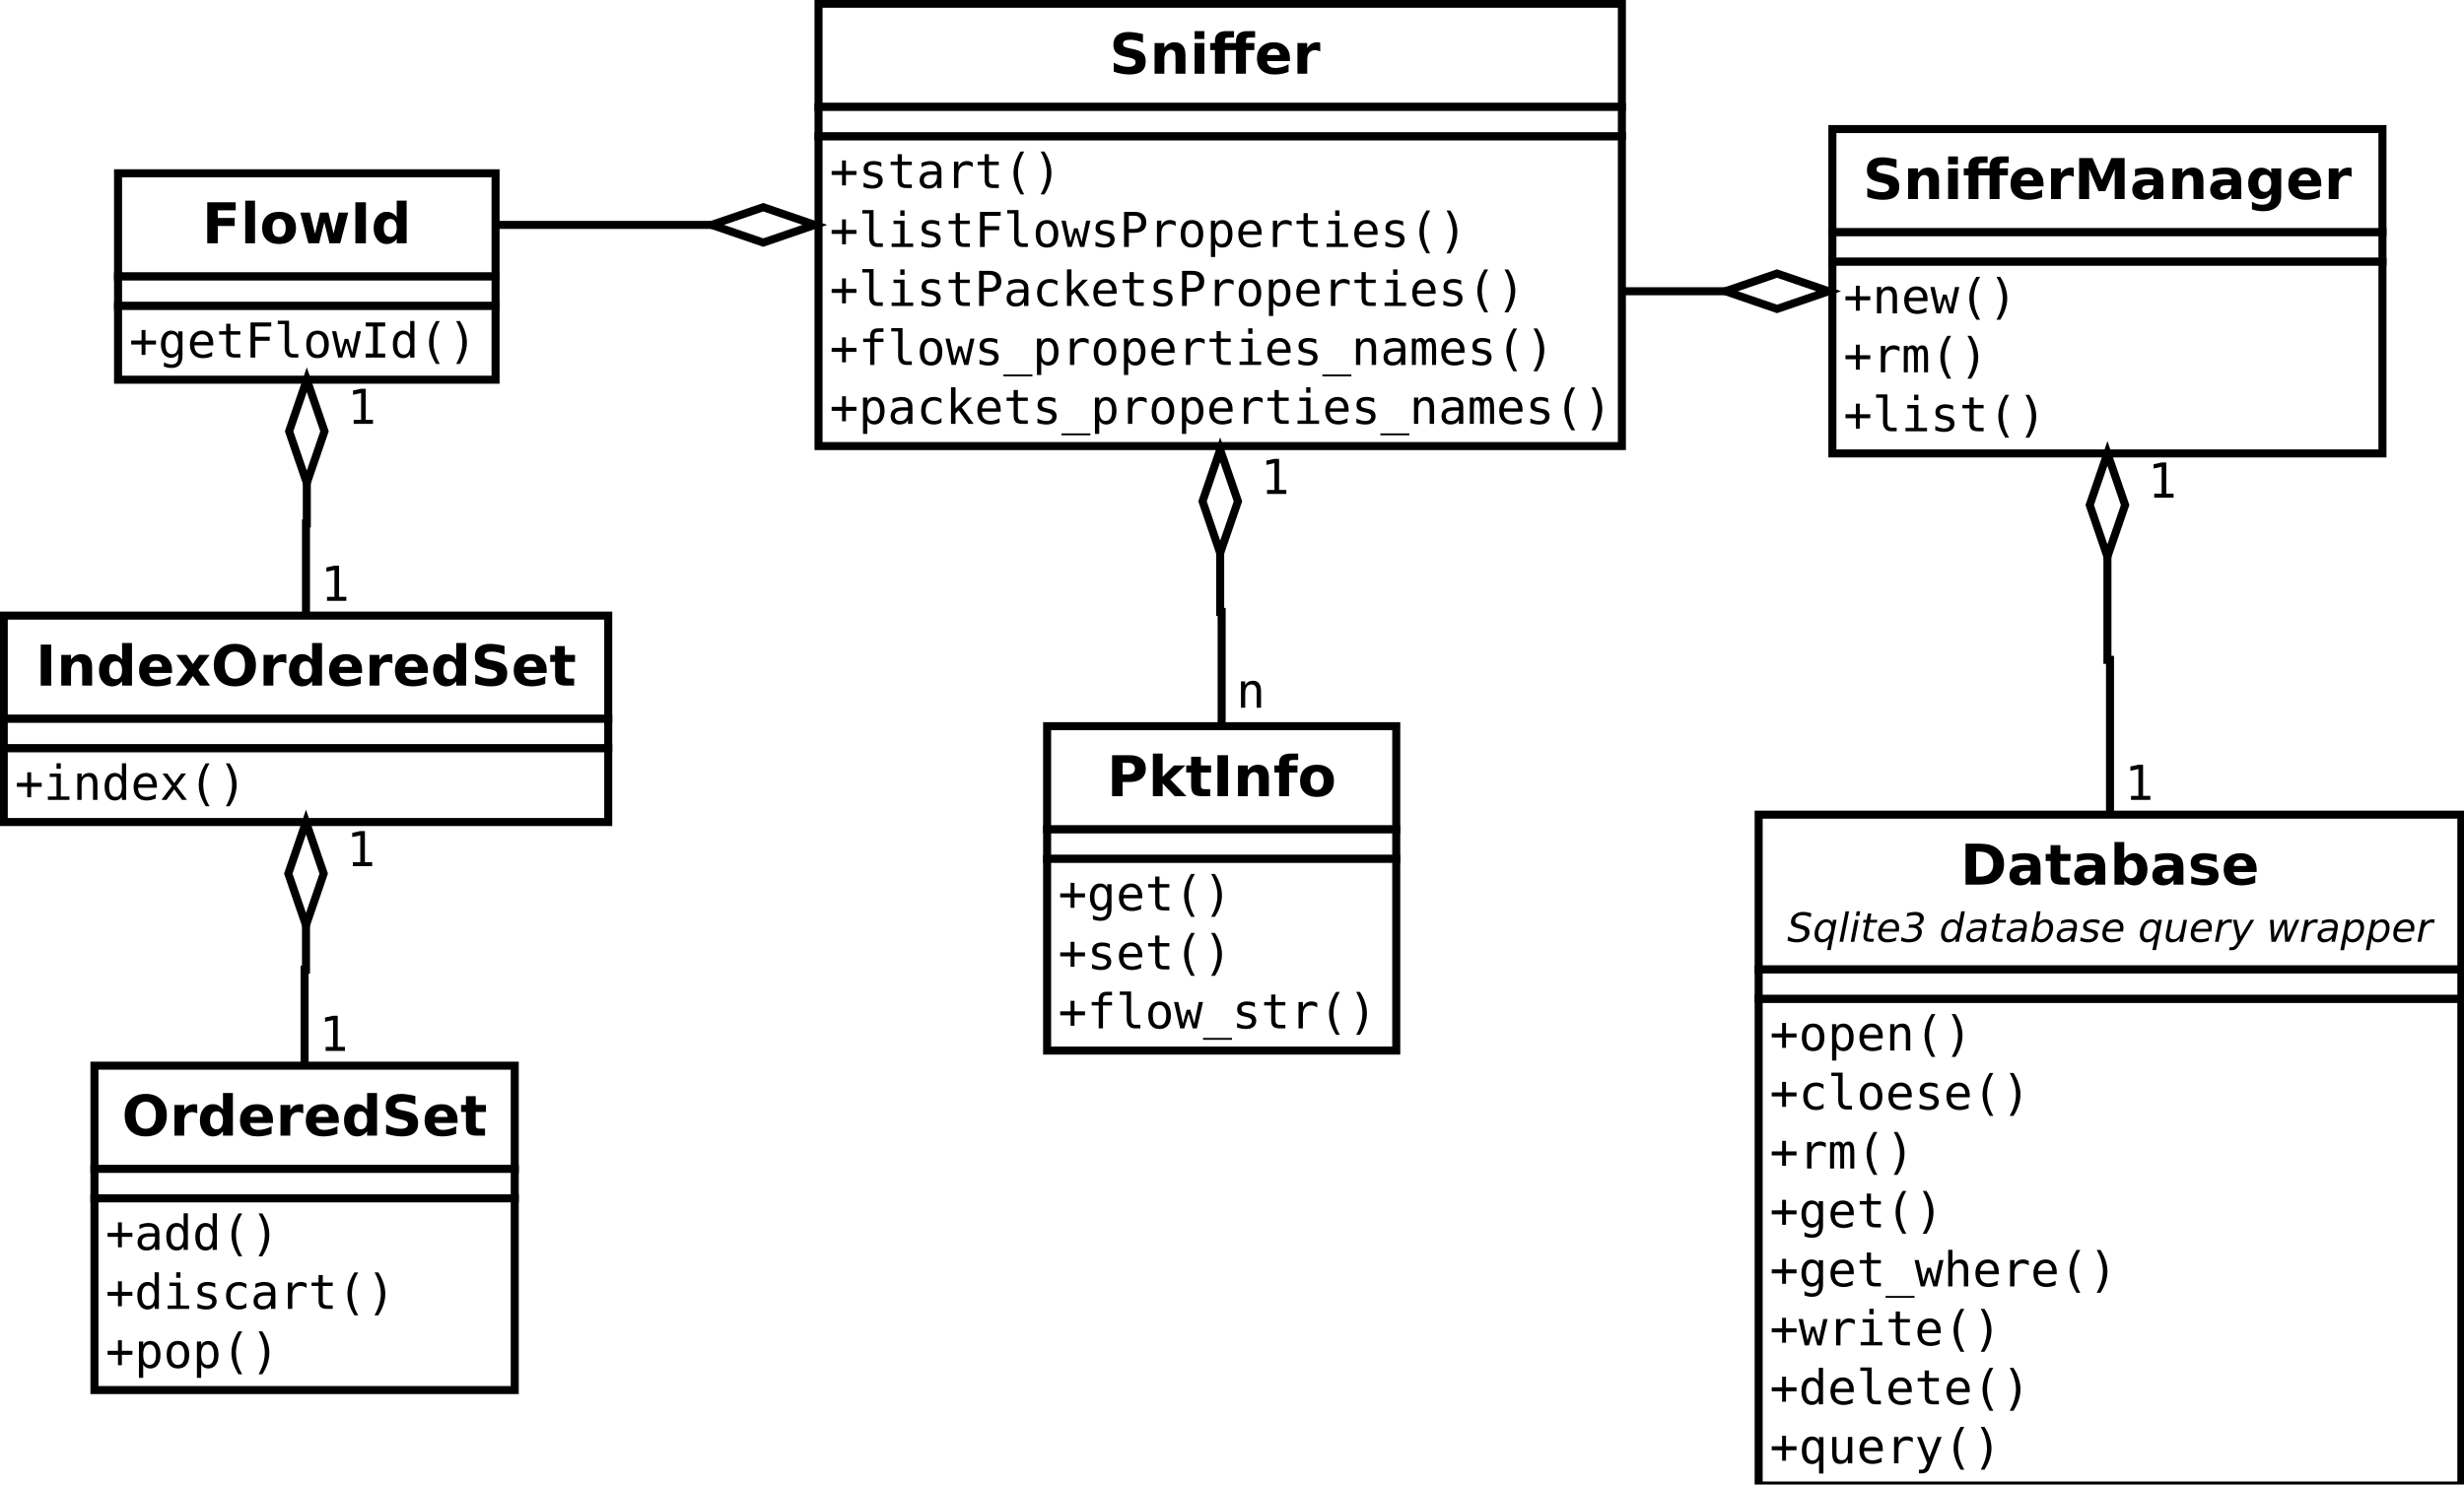 <?xml version="1.0" encoding="UTF-8"?>
<svg xmlns="http://www.w3.org/2000/svg" xmlns:xlink="http://www.w3.org/1999/xlink" width="307pt" height="185pt" viewBox="0 0 307 185" version="1.1">
<defs>
<g>
<symbol overflow="visible" id="glyph0-0">
<path style="stroke:none;" d="M 0.344 1.234 L 0.344 -4.938 L 3.844 -4.938 L 3.844 1.234 Z M 0.734 0.844 L 3.453 0.844 L 3.453 -4.547 L 0.734 -4.547 Z M 0.734 0.844 "/>
</symbol>
<symbol overflow="visible" id="glyph0-1">
<path style="stroke:none;" d="M 4.188 -4.938 L 4.188 -3.859 C 3.914 -3.984 3.645 -4.078 3.375 -4.141 C 3.102 -4.203 2.852 -4.234 2.625 -4.234 C 2.301 -4.234 2.066 -4.191 1.922 -4.109 C 1.773 -4.023 1.703 -3.891 1.703 -3.703 C 1.703 -3.566 1.75 -3.461 1.844 -3.391 C 1.945 -3.316 2.133 -3.25 2.406 -3.188 L 2.953 -3.078 C 3.523 -2.961 3.93 -2.789 4.172 -2.562 C 4.41 -2.332 4.531 -2 4.531 -1.562 C 4.531 -1 4.363 -0.582 4.031 -0.312 C 3.695 -0.039 3.188 0.094 2.5 0.094 C 2.176 0.094 1.848 0.062 1.516 0 C 1.191 -0.051 0.867 -0.141 0.547 -0.266 L 0.547 -1.375 C 0.867 -1.207 1.18 -1.078 1.484 -0.984 C 1.797 -0.898 2.094 -0.859 2.375 -0.859 C 2.656 -0.859 2.875 -0.906 3.031 -1 C 3.188 -1.094 3.266 -1.227 3.266 -1.406 C 3.266 -1.562 3.211 -1.68 3.109 -1.766 C 3.004 -1.859 2.797 -1.941 2.484 -2.016 L 1.969 -2.125 C 1.457 -2.227 1.082 -2.398 0.844 -2.641 C 0.613 -2.879 0.5 -3.203 0.5 -3.609 C 0.5 -4.117 0.66 -4.508 0.984 -4.781 C 1.316 -5.062 1.789 -5.203 2.406 -5.203 C 2.688 -5.203 2.973 -5.176 3.266 -5.125 C 3.566 -5.082 3.875 -5.02 4.188 -4.938 Z M 4.188 -4.938 "/>
</symbol>
<symbol overflow="visible" id="glyph0-2">
<path style="stroke:none;" d="M 4.438 -2.328 L 4.438 0 L 3.203 0 L 3.203 -1.781 C 3.203 -2.113 3.191 -2.344 3.172 -2.469 C 3.16 -2.594 3.141 -2.688 3.109 -2.75 C 3.055 -2.82 2.988 -2.879 2.906 -2.922 C 2.832 -2.973 2.738 -3 2.625 -3 C 2.375 -3 2.176 -2.898 2.031 -2.703 C 1.883 -2.504 1.812 -2.234 1.812 -1.891 L 1.812 0 L 0.594 0 L 0.594 -3.828 L 1.812 -3.828 L 1.812 -3.266 C 2 -3.492 2.191 -3.66 2.391 -3.766 C 2.598 -3.867 2.832 -3.922 3.094 -3.922 C 3.531 -3.922 3.863 -3.785 4.094 -3.516 C 4.32 -3.242 4.438 -2.848 4.438 -2.328 Z M 4.438 -2.328 "/>
</symbol>
<symbol overflow="visible" id="glyph0-3">
<path style="stroke:none;" d="M 0.594 -3.828 L 1.812 -3.828 L 1.812 0 L 0.594 0 Z M 0.594 -5.312 L 1.812 -5.312 L 1.812 -4.328 L 0.594 -4.328 Z M 0.594 -5.312 "/>
</symbol>
<symbol overflow="visible" id="glyph0-4">
<path style="stroke:none;" d="M 3.109 -5.312 L 3.109 -4.516 L 2.438 -4.516 C 2.258 -4.516 2.133 -4.484 2.062 -4.422 C 2 -4.359 1.969 -4.25 1.969 -4.094 L 1.969 -3.828 L 3.359 -3.828 L 3.359 -4.094 C 3.359 -4.508 3.477 -4.816 3.719 -5.016 C 3.945 -5.211 4.305 -5.312 4.797 -5.312 L 5.734 -5.312 L 5.734 -4.516 L 5.062 -4.516 C 4.883 -4.516 4.758 -4.484 4.688 -4.422 C 4.625 -4.359 4.594 -4.25 4.594 -4.094 L 4.594 -3.828 L 5.641 -3.828 L 5.641 -2.953 L 4.594 -2.953 L 4.594 0 L 3.359 0 L 3.359 -2.953 L 1.969 -2.953 L 1.969 0 L 0.734 0 L 0.734 -2.953 L 0.141 -2.953 L 0.141 -3.828 L 0.734 -3.828 L 0.734 -4.094 C 0.734 -4.508 0.852 -4.816 1.094 -5.016 C 1.32 -5.211 1.68 -5.312 2.172 -5.312 Z M 3.109 -5.312 "/>
</symbol>
<symbol overflow="visible" id="glyph0-5">
<path style="stroke:none;" d="M 4.406 -1.922 L 4.406 -1.578 L 1.547 -1.578 C 1.578 -1.285 1.68 -1.066 1.859 -0.922 C 2.035 -0.785 2.285 -0.719 2.609 -0.719 C 2.859 -0.719 3.117 -0.754 3.391 -0.828 C 3.66 -0.898 3.941 -1.016 4.234 -1.172 L 4.234 -0.234 C 3.941 -0.117 3.648 -0.035 3.359 0.016 C 3.066 0.066 2.773 0.094 2.484 0.094 C 1.797 0.094 1.258 -0.078 0.875 -0.422 C 0.488 -0.773 0.297 -1.27 0.297 -1.906 C 0.297 -2.531 0.484 -3.02 0.859 -3.375 C 1.242 -3.738 1.766 -3.922 2.422 -3.922 C 3.023 -3.922 3.504 -3.738 3.859 -3.375 C 4.223 -3.008 4.406 -2.523 4.406 -1.922 Z M 3.156 -2.328 C 3.156 -2.566 3.086 -2.754 2.953 -2.891 C 2.816 -3.035 2.641 -3.109 2.422 -3.109 C 2.18 -3.109 1.984 -3.039 1.828 -2.906 C 1.68 -2.77 1.594 -2.578 1.562 -2.328 Z M 3.156 -2.328 "/>
</symbol>
<symbol overflow="visible" id="glyph0-6">
<path style="stroke:none;" d="M 3.438 -2.781 C 3.32 -2.832 3.211 -2.867 3.109 -2.891 C 3.004 -2.922 2.898 -2.938 2.797 -2.938 C 2.484 -2.938 2.238 -2.832 2.062 -2.625 C 1.895 -2.426 1.812 -2.141 1.812 -1.766 L 1.812 0 L 0.594 0 L 0.594 -3.828 L 1.812 -3.828 L 1.812 -3.203 C 1.969 -3.453 2.145 -3.633 2.344 -3.75 C 2.551 -3.863 2.801 -3.922 3.094 -3.922 C 3.125 -3.922 3.164 -3.914 3.219 -3.906 C 3.27 -3.906 3.336 -3.898 3.422 -3.891 Z M 3.438 -2.781 "/>
</symbol>
<symbol overflow="visible" id="glyph0-7">
<path style="stroke:none;" d="M 0.641 -5.109 L 2.828 -5.109 C 3.473 -5.109 3.969 -4.961 4.312 -4.672 C 4.664 -4.379 4.844 -3.969 4.844 -3.438 C 4.844 -2.906 4.664 -2.492 4.312 -2.203 C 3.969 -1.91 3.473 -1.766 2.828 -1.766 L 1.953 -1.766 L 1.953 0 L 0.641 0 Z M 1.953 -4.156 L 1.953 -2.719 L 2.688 -2.719 C 2.938 -2.719 3.129 -2.781 3.266 -2.906 C 3.41 -3.031 3.484 -3.207 3.484 -3.438 C 3.484 -3.664 3.41 -3.844 3.266 -3.969 C 3.129 -4.094 2.938 -4.156 2.688 -4.156 Z M 1.953 -4.156 "/>
</symbol>
<symbol overflow="visible" id="glyph0-8">
<path style="stroke:none;" d="M 0.594 -5.312 L 1.812 -5.312 L 1.812 -2.422 L 3.219 -3.828 L 4.641 -3.828 L 2.766 -2.078 L 4.781 0 L 3.312 0 L 1.812 -1.594 L 1.812 0 L 0.594 0 Z M 0.594 -5.312 "/>
</symbol>
<symbol overflow="visible" id="glyph0-9">
<path style="stroke:none;" d="M 1.922 -4.922 L 1.922 -3.828 L 3.188 -3.828 L 3.188 -2.953 L 1.922 -2.953 L 1.922 -1.328 C 1.922 -1.148 1.957 -1.031 2.031 -0.969 C 2.102 -0.906 2.242 -0.875 2.453 -0.875 L 3.078 -0.875 L 3.078 0 L 2.031 0 C 1.551 0 1.207 -0.098 1 -0.297 C 0.801 -0.504 0.703 -0.848 0.703 -1.328 L 0.703 -2.953 L 0.094 -2.953 L 0.094 -3.828 L 0.703 -3.828 L 0.703 -4.922 Z M 1.922 -4.922 "/>
</symbol>
<symbol overflow="visible" id="glyph0-10">
<path style="stroke:none;" d="M 0.641 -5.109 L 1.953 -5.109 L 1.953 0 L 0.641 0 Z M 0.641 -5.109 "/>
</symbol>
<symbol overflow="visible" id="glyph0-11">
<path style="stroke:none;" d="M 3.109 -5.312 L 3.109 -4.516 L 2.438 -4.516 C 2.258 -4.516 2.133 -4.484 2.062 -4.422 C 2 -4.359 1.969 -4.25 1.969 -4.094 L 1.969 -3.828 L 3.016 -3.828 L 3.016 -2.953 L 1.969 -2.953 L 1.969 0 L 0.734 0 L 0.734 -2.953 L 0.141 -2.953 L 0.141 -3.828 L 0.734 -3.828 L 0.734 -4.094 C 0.734 -4.508 0.848 -4.816 1.078 -5.016 C 1.316 -5.211 1.68 -5.312 2.172 -5.312 Z M 3.109 -5.312 "/>
</symbol>
<symbol overflow="visible" id="glyph0-12">
<path style="stroke:none;" d="M 2.406 -3.047 C 2.133 -3.047 1.926 -2.945 1.781 -2.75 C 1.645 -2.562 1.578 -2.281 1.578 -1.906 C 1.578 -1.539 1.645 -1.258 1.781 -1.062 C 1.926 -0.875 2.133 -0.781 2.406 -0.781 C 2.676 -0.781 2.879 -0.875 3.016 -1.062 C 3.16 -1.258 3.234 -1.539 3.234 -1.906 C 3.234 -2.281 3.16 -2.562 3.016 -2.75 C 2.879 -2.945 2.676 -3.047 2.406 -3.047 Z M 2.406 -3.922 C 3.062 -3.922 3.578 -3.742 3.953 -3.391 C 4.328 -3.035 4.516 -2.539 4.516 -1.906 C 4.516 -1.281 4.328 -0.789 3.953 -0.438 C 3.578 -0.082 3.062 0.094 2.406 0.094 C 1.75 0.094 1.234 -0.082 0.859 -0.438 C 0.484 -0.789 0.297 -1.281 0.297 -1.906 C 0.297 -2.539 0.484 -3.035 0.859 -3.391 C 1.234 -3.742 1.75 -3.922 2.406 -3.922 Z M 2.406 -3.922 "/>
</symbol>
<symbol overflow="visible" id="glyph0-13">
<path style="stroke:none;" d="M 2.969 -4.234 C 2.57 -4.234 2.258 -4.086 2.031 -3.797 C 1.812 -3.504 1.703 -3.086 1.703 -2.547 C 1.703 -2.016 1.812 -1.598 2.031 -1.297 C 2.258 -1.004 2.57 -0.859 2.969 -0.859 C 3.375 -0.859 3.688 -1.004 3.906 -1.297 C 4.125 -1.598 4.234 -2.016 4.234 -2.547 C 4.234 -3.086 4.125 -3.504 3.906 -3.797 C 3.688 -4.086 3.375 -4.234 2.969 -4.234 Z M 2.969 -5.203 C 3.789 -5.203 4.43 -4.961 4.891 -4.484 C 5.359 -4.016 5.594 -3.367 5.594 -2.547 C 5.594 -1.723 5.359 -1.078 4.891 -0.609 C 4.43 -0.141 3.789 0.094 2.969 0.094 C 2.156 0.094 1.516 -0.141 1.047 -0.609 C 0.578 -1.078 0.344 -1.723 0.344 -2.547 C 0.344 -3.367 0.578 -4.016 1.047 -4.484 C 1.516 -4.961 2.156 -5.203 2.969 -5.203 Z M 2.969 -5.203 "/>
</symbol>
<symbol overflow="visible" id="glyph0-14">
<path style="stroke:none;" d="M 3.188 -3.266 L 3.188 -5.312 L 4.422 -5.312 L 4.422 0 L 3.188 0 L 3.188 -0.547 C 3.02 -0.328 2.832 -0.164 2.625 -0.062 C 2.426 0.039 2.195 0.094 1.938 0.094 C 1.457 0.094 1.066 -0.094 0.766 -0.469 C 0.461 -0.844 0.312 -1.32 0.312 -1.906 C 0.312 -2.5 0.461 -2.984 0.766 -3.359 C 1.066 -3.734 1.457 -3.922 1.938 -3.922 C 2.195 -3.922 2.426 -3.867 2.625 -3.766 C 2.832 -3.66 3.02 -3.492 3.188 -3.266 Z M 2.391 -0.797 C 2.648 -0.797 2.848 -0.891 2.984 -1.078 C 3.117 -1.266 3.188 -1.539 3.188 -1.906 C 3.188 -2.27 3.117 -2.547 2.984 -2.734 C 2.848 -2.93 2.648 -3.031 2.391 -3.031 C 2.129 -3.031 1.926 -2.93 1.781 -2.734 C 1.645 -2.547 1.578 -2.27 1.578 -1.906 C 1.578 -1.539 1.645 -1.266 1.781 -1.078 C 1.926 -0.891 2.129 -0.797 2.391 -0.797 Z M 2.391 -0.797 "/>
</symbol>
<symbol overflow="visible" id="glyph0-15">
<path style="stroke:none;" d="M 0.641 -5.109 L 4.188 -5.109 L 4.188 -4.109 L 1.953 -4.109 L 1.953 -3.156 L 4.062 -3.156 L 4.062 -2.156 L 1.953 -2.156 L 1.953 0 L 0.641 0 Z M 0.641 -5.109 "/>
</symbol>
<symbol overflow="visible" id="glyph0-16">
<path style="stroke:none;" d="M 0.594 -5.312 L 1.812 -5.312 L 1.812 0 L 0.594 0 Z M 0.594 -5.312 "/>
</symbol>
<symbol overflow="visible" id="glyph0-17">
<path style="stroke:none;" d="M 0.25 -3.828 L 1.438 -3.828 L 2.078 -1.188 L 2.719 -3.828 L 3.75 -3.828 L 4.391 -1.219 L 5.031 -3.828 L 6.219 -3.828 L 5.219 0 L 3.875 0 L 3.234 -2.625 L 2.594 0 L 1.25 0 Z M 0.25 -3.828 "/>
</symbol>
<symbol overflow="visible" id="glyph0-18">
<path style="stroke:none;" d="M 1.562 -1.953 L 0.172 -3.828 L 1.469 -3.828 L 2.25 -2.688 L 3.047 -3.828 L 4.344 -3.828 L 2.953 -1.969 L 4.406 0 L 3.109 0 L 2.25 -1.203 L 1.406 0 L 0.109 0 Z M 1.562 -1.953 "/>
</symbol>
<symbol overflow="visible" id="glyph0-19">
<path style="stroke:none;" d="M 1.953 -4.109 L 1.953 -1 L 2.438 -1 C 2.969 -1 3.375 -1.129 3.656 -1.391 C 3.945 -1.66 4.094 -2.051 4.094 -2.562 C 4.094 -3.062 3.945 -3.441 3.656 -3.703 C 3.375 -3.973 2.969 -4.109 2.438 -4.109 Z M 0.641 -5.109 L 2.031 -5.109 C 2.801 -5.109 3.375 -5.051 3.75 -4.938 C 4.133 -4.82 4.461 -4.633 4.734 -4.375 C 4.973 -4.145 5.148 -3.879 5.266 -3.578 C 5.379 -3.273 5.438 -2.938 5.438 -2.562 C 5.438 -2.176 5.379 -1.832 5.266 -1.531 C 5.148 -1.227 4.973 -0.961 4.734 -0.734 C 4.461 -0.461 4.133 -0.27 3.75 -0.156 C 3.363 -0.051 2.789 0 2.031 0 L 0.641 0 Z M 0.641 -5.109 "/>
</symbol>
<symbol overflow="visible" id="glyph0-20">
<path style="stroke:none;" d="M 2.297 -1.719 C 2.047 -1.719 1.852 -1.676 1.719 -1.594 C 1.594 -1.508 1.531 -1.379 1.531 -1.203 C 1.531 -1.055 1.582 -0.938 1.688 -0.844 C 1.789 -0.758 1.938 -0.719 2.125 -0.719 C 2.352 -0.719 2.547 -0.797 2.703 -0.953 C 2.859 -1.117 2.938 -1.328 2.938 -1.578 L 2.938 -1.719 Z M 4.172 -2.188 L 4.172 0 L 2.938 0 L 2.938 -0.562 C 2.77 -0.332 2.582 -0.164 2.375 -0.062 C 2.176 0.039 1.93 0.094 1.641 0.094 C 1.242 0.094 0.922 -0.02 0.672 -0.25 C 0.422 -0.477 0.297 -0.781 0.297 -1.156 C 0.297 -1.602 0.453 -1.93 0.766 -2.141 C 1.078 -2.348 1.562 -2.453 2.219 -2.453 L 2.938 -2.453 L 2.938 -2.547 C 2.938 -2.742 2.859 -2.883 2.703 -2.969 C 2.555 -3.062 2.32 -3.109 2 -3.109 C 1.738 -3.109 1.492 -3.082 1.266 -3.031 C 1.035 -2.977 0.828 -2.898 0.641 -2.797 L 0.641 -3.719 C 0.898 -3.789 1.16 -3.844 1.422 -3.875 C 1.691 -3.906 1.957 -3.922 2.219 -3.922 C 2.906 -3.922 3.398 -3.785 3.703 -3.516 C 4.016 -3.242 4.172 -2.801 4.172 -2.188 Z M 4.172 -2.188 "/>
</symbol>
<symbol overflow="visible" id="glyph0-21">
<path style="stroke:none;" d="M 2.625 -0.797 C 2.883 -0.797 3.082 -0.891 3.219 -1.078 C 3.363 -1.266 3.438 -1.539 3.438 -1.906 C 3.438 -2.27 3.363 -2.547 3.219 -2.734 C 3.082 -2.93 2.883 -3.031 2.625 -3.031 C 2.363 -3.031 2.16 -2.93 2.016 -2.734 C 1.879 -2.547 1.812 -2.27 1.812 -1.906 C 1.812 -1.551 1.879 -1.273 2.016 -1.078 C 2.16 -0.891 2.363 -0.797 2.625 -0.797 Z M 1.812 -3.266 C 1.977 -3.492 2.164 -3.66 2.375 -3.766 C 2.582 -3.867 2.816 -3.922 3.078 -3.922 C 3.547 -3.922 3.93 -3.734 4.234 -3.359 C 4.547 -2.984 4.703 -2.5 4.703 -1.906 C 4.703 -1.32 4.547 -0.844 4.234 -0.469 C 3.93 -0.094 3.547 0.094 3.078 0.094 C 2.816 0.094 2.582 0.039 2.375 -0.062 C 2.164 -0.164 1.977 -0.328 1.812 -0.547 L 1.812 0 L 0.594 0 L 0.594 -5.312 L 1.812 -5.312 Z M 1.812 -3.266 "/>
</symbol>
<symbol overflow="visible" id="glyph0-22">
<path style="stroke:none;" d="M 3.578 -3.703 L 3.578 -2.781 C 3.316 -2.883 3.062 -2.961 2.812 -3.016 C 2.57 -3.078 2.344 -3.109 2.125 -3.109 C 1.895 -3.109 1.723 -3.078 1.609 -3.016 C 1.492 -2.961 1.438 -2.875 1.438 -2.75 C 1.438 -2.656 1.477 -2.582 1.562 -2.531 C 1.656 -2.477 1.812 -2.438 2.031 -2.406 L 2.25 -2.375 C 2.875 -2.301 3.289 -2.172 3.5 -1.984 C 3.719 -1.805 3.828 -1.52 3.828 -1.125 C 3.828 -0.719 3.676 -0.41 3.375 -0.203 C 3.082 -0.004 2.633 0.094 2.031 0.094 C 1.781 0.094 1.52 0.07 1.25 0.031 C 0.977 0 0.703 -0.055 0.422 -0.141 L 0.422 -1.062 C 0.66 -0.945 0.91 -0.859 1.172 -0.797 C 1.43 -0.742 1.691 -0.719 1.953 -0.719 C 2.191 -0.719 2.367 -0.75 2.484 -0.812 C 2.609 -0.875 2.672 -0.973 2.672 -1.109 C 2.672 -1.211 2.629 -1.289 2.547 -1.344 C 2.461 -1.406 2.297 -1.453 2.047 -1.484 L 1.828 -1.5 C 1.285 -1.57 0.906 -1.695 0.688 -1.875 C 0.469 -2.062 0.359 -2.344 0.359 -2.719 C 0.359 -3.125 0.5 -3.426 0.781 -3.625 C 1.062 -3.82 1.488 -3.922 2.062 -3.922 C 2.281 -3.922 2.516 -3.898 2.766 -3.859 C 3.016 -3.828 3.285 -3.773 3.578 -3.703 Z M 3.578 -3.703 "/>
</symbol>
<symbol overflow="visible" id="glyph0-23">
<path style="stroke:none;" d="M 0.641 -5.109 L 2.312 -5.109 L 3.484 -2.375 L 4.656 -5.109 L 6.312 -5.109 L 6.312 0 L 5.078 0 L 5.078 -3.734 L 3.906 -0.984 L 3.062 -0.984 L 1.891 -3.734 L 1.891 0 L 0.641 0 Z M 0.641 -5.109 "/>
</symbol>
<symbol overflow="visible" id="glyph0-24">
<path style="stroke:none;" d="M 3.188 -0.656 C 3.02 -0.426 2.832 -0.258 2.625 -0.156 C 2.426 -0.051 2.195 0 1.938 0 C 1.469 0 1.078 -0.18 0.766 -0.547 C 0.461 -0.922 0.312 -1.391 0.312 -1.953 C 0.312 -2.523 0.461 -2.992 0.766 -3.359 C 1.078 -3.723 1.469 -3.906 1.938 -3.906 C 2.195 -3.906 2.426 -3.852 2.625 -3.75 C 2.832 -3.645 3.02 -3.484 3.188 -3.266 L 3.188 -3.828 L 4.422 -3.828 L 4.422 -0.391 C 4.422 0.223 4.223 0.691 3.828 1.016 C 3.441 1.348 2.883 1.516 2.156 1.516 C 1.914 1.516 1.68 1.492 1.453 1.453 C 1.234 1.422 1.008 1.363 0.781 1.281 L 0.781 0.328 C 1 0.453 1.207 0.547 1.406 0.609 C 1.613 0.672 1.82 0.703 2.031 0.703 C 2.426 0.703 2.719 0.613 2.906 0.438 C 3.094 0.258 3.188 -0.016 3.188 -0.391 Z M 2.391 -3.031 C 2.129 -3.031 1.926 -2.938 1.781 -2.75 C 1.645 -2.562 1.578 -2.297 1.578 -1.953 C 1.578 -1.609 1.645 -1.344 1.781 -1.156 C 1.926 -0.977 2.129 -0.891 2.391 -0.891 C 2.641 -0.891 2.832 -0.984 2.969 -1.172 C 3.113 -1.359 3.188 -1.617 3.188 -1.953 C 3.188 -2.297 3.113 -2.562 2.969 -2.75 C 2.832 -2.938 2.641 -3.031 2.391 -3.031 Z M 2.391 -3.031 "/>
</symbol>
<symbol overflow="visible" id="glyph1-0">
<path style="stroke:none;" d="M 0.312 1.062 L 0.312 -4.234 L 3.312 -4.234 L 3.312 1.062 Z M 0.641 0.734 L 2.969 0.734 L 2.969 -3.891 L 0.641 -3.891 Z M 0.641 0.734 "/>
</symbol>
<symbol overflow="visible" id="glyph1-1">
<path style="stroke:none;" d="M 2.047 -3.438 L 2.047 -2.125 L 3.359 -2.125 L 3.359 -1.625 L 2.047 -1.625 L 2.047 -0.328 L 1.562 -0.328 L 1.562 -1.625 L 0.266 -1.625 L 0.266 -2.125 L 1.562 -2.125 L 1.562 -3.438 Z M 2.047 -3.438 "/>
</symbol>
<symbol overflow="visible" id="glyph1-2">
<path style="stroke:none;" d="M 2.844 -3.172 L 2.844 -2.641 C 2.695 -2.734 2.547 -2.801 2.391 -2.844 C 2.234 -2.883 2.07 -2.906 1.906 -2.906 C 1.664 -2.906 1.484 -2.863 1.359 -2.781 C 1.242 -2.707 1.188 -2.586 1.188 -2.422 C 1.188 -2.273 1.227 -2.164 1.312 -2.094 C 1.406 -2.031 1.629 -1.961 1.984 -1.891 L 2.203 -1.844 C 2.473 -1.789 2.676 -1.688 2.812 -1.531 C 2.945 -1.383 3.016 -1.191 3.016 -0.953 C 3.016 -0.629 2.898 -0.375 2.672 -0.188 C 2.441 -0.008 2.125 0.078 1.719 0.078 C 1.551 0.078 1.379 0.062 1.203 0.031 C 1.023 0 0.832 -0.051 0.625 -0.125 L 0.625 -0.672 C 0.82 -0.566 1.016 -0.488 1.203 -0.438 C 1.391 -0.383 1.562 -0.359 1.719 -0.359 C 1.957 -0.359 2.141 -0.406 2.266 -0.5 C 2.398 -0.602 2.469 -0.742 2.469 -0.922 C 2.469 -1.172 2.227 -1.344 1.75 -1.438 L 1.734 -1.438 L 1.531 -1.484 C 1.219 -1.547 0.988 -1.645 0.844 -1.781 C 0.707 -1.926 0.641 -2.125 0.641 -2.375 C 0.641 -2.688 0.742 -2.926 0.953 -3.094 C 1.172 -3.27 1.473 -3.359 1.859 -3.359 C 2.035 -3.359 2.203 -3.344 2.359 -3.312 C 2.523 -3.281 2.688 -3.234 2.844 -3.172 Z M 2.844 -3.172 "/>
</symbol>
<symbol overflow="visible" id="glyph1-3">
<path style="stroke:none;" d="M 1.797 -4.219 L 1.797 -3.281 L 3.031 -3.281 L 3.031 -2.859 L 1.797 -2.859 L 1.797 -1.078 C 1.797 -0.836 1.844 -0.672 1.938 -0.578 C 2.031 -0.484 2.191 -0.438 2.422 -0.438 L 3.031 -0.438 L 3.031 0 L 2.359 0 C 1.961 0 1.68 -0.078 1.516 -0.234 C 1.348 -0.398 1.266 -0.68 1.266 -1.078 L 1.266 -2.859 L 0.391 -2.859 L 0.391 -3.281 L 1.266 -3.281 L 1.266 -4.219 Z M 1.797 -4.219 "/>
</symbol>
<symbol overflow="visible" id="glyph1-4">
<path style="stroke:none;" d="M 2.062 -1.656 L 1.875 -1.656 C 1.562 -1.656 1.32 -1.598 1.156 -1.484 C 1 -1.367 0.922 -1.203 0.922 -0.984 C 0.922 -0.785 0.977 -0.629 1.094 -0.516 C 1.219 -0.41 1.391 -0.359 1.609 -0.359 C 1.898 -0.359 2.129 -0.461 2.297 -0.672 C 2.473 -0.879 2.562 -1.164 2.562 -1.531 L 2.562 -1.656 Z M 3.109 -1.875 L 3.109 0 L 2.562 0 L 2.562 -0.484 C 2.445 -0.285 2.301 -0.141 2.125 -0.047 C 1.945 0.035 1.734 0.078 1.484 0.078 C 1.148 0.078 0.883 -0.016 0.688 -0.203 C 0.488 -0.391 0.391 -0.641 0.391 -0.953 C 0.391 -1.316 0.508 -1.594 0.75 -1.781 C 1 -1.977 1.363 -2.078 1.844 -2.078 L 2.562 -2.078 L 2.562 -2.156 C 2.562 -2.414 2.492 -2.602 2.359 -2.719 C 2.234 -2.844 2.023 -2.906 1.734 -2.906 C 1.547 -2.906 1.359 -2.879 1.172 -2.828 C 0.984 -2.773 0.801 -2.695 0.625 -2.594 L 0.625 -3.125 C 0.82 -3.207 1.016 -3.266 1.203 -3.297 C 1.391 -3.336 1.566 -3.359 1.734 -3.359 C 2.004 -3.359 2.234 -3.316 2.422 -3.234 C 2.617 -3.16 2.773 -3.039 2.891 -2.875 C 2.973 -2.781 3.031 -2.66 3.062 -2.516 C 3.094 -2.367 3.109 -2.156 3.109 -1.875 Z M 3.109 -1.875 "/>
</symbol>
<symbol overflow="visible" id="glyph1-5">
<path style="stroke:none;" d="M 3.391 -2.609 C 3.273 -2.691 3.156 -2.754 3.031 -2.797 C 2.914 -2.836 2.785 -2.859 2.641 -2.859 C 2.305 -2.859 2.051 -2.754 1.875 -2.547 C 1.695 -2.336 1.609 -2.031 1.609 -1.625 L 1.609 0 L 1.062 0 L 1.062 -3.281 L 1.609 -3.281 L 1.609 -2.641 C 1.691 -2.867 1.828 -3.047 2.016 -3.172 C 2.203 -3.297 2.426 -3.359 2.688 -3.359 C 2.812 -3.359 2.93 -3.344 3.047 -3.312 C 3.16 -3.281 3.273 -3.227 3.391 -3.156 Z M 3.391 -2.609 "/>
</symbol>
<symbol overflow="visible" id="glyph1-6">
<path style="stroke:none;" d="M 2.594 -4.547 C 2.332 -4.109 2.133 -3.664 2 -3.219 C 1.875 -2.781 1.812 -2.336 1.812 -1.891 C 1.812 -1.441 1.875 -0.992 2 -0.547 C 2.133 -0.098 2.332 0.348 2.594 0.797 L 2.125 0.797 C 1.832 0.328 1.613 -0.125 1.469 -0.562 C 1.32 -1.008 1.25 -1.453 1.25 -1.891 C 1.25 -2.316 1.32 -2.75 1.469 -3.188 C 1.613 -3.633 1.832 -4.086 2.125 -4.547 Z M 2.594 -4.547 "/>
</symbol>
<symbol overflow="visible" id="glyph1-7">
<path style="stroke:none;" d="M 1.016 -4.547 L 1.484 -4.547 C 1.785 -4.086 2.004 -3.633 2.141 -3.188 C 2.285 -2.75 2.359 -2.316 2.359 -1.891 C 2.359 -1.441 2.285 -1 2.141 -0.562 C 2.004 -0.125 1.785 0.328 1.484 0.797 L 1.016 0.797 C 1.273 0.336 1.469 -0.109 1.594 -0.547 C 1.727 -0.992 1.797 -1.441 1.797 -1.891 C 1.797 -2.328 1.727 -2.766 1.594 -3.203 C 1.469 -3.648 1.273 -4.098 1.016 -4.547 Z M 1.016 -4.547 "/>
</symbol>
<symbol overflow="visible" id="glyph1-8">
<path style="stroke:none;" d="M 1.875 -1.188 C 1.875 -0.945 1.914 -0.766 2 -0.641 C 2.094 -0.516 2.227 -0.453 2.406 -0.453 L 3.031 -0.453 L 3.031 0 L 2.344 0 C 2.02 0 1.77 -0.102 1.594 -0.312 C 1.414 -0.52 1.328 -0.812 1.328 -1.188 L 1.328 -4.172 L 0.469 -4.172 L 0.469 -4.594 L 1.875 -4.594 Z M 1.875 -1.188 "/>
</symbol>
<symbol overflow="visible" id="glyph1-9">
<path style="stroke:none;" d="M 0.75 -3.281 L 2.125 -3.281 L 2.125 -0.422 L 3.203 -0.422 L 3.203 0 L 0.516 0 L 0.516 -0.422 L 1.594 -0.422 L 1.594 -2.859 L 0.75 -2.859 Z M 1.594 -4.562 L 2.125 -4.562 L 2.125 -3.875 L 1.594 -3.875 Z M 1.594 -4.562 "/>
</symbol>
<symbol overflow="visible" id="glyph1-10">
<path style="stroke:none;" d="M 0.688 -4.375 L 3.266 -4.375 L 3.266 -3.875 L 1.281 -3.875 L 1.281 -2.594 L 3.078 -2.594 L 3.078 -2.094 L 1.281 -2.094 L 1.281 0 L 0.688 0 Z M 0.688 -4.375 "/>
</symbol>
<symbol overflow="visible" id="glyph1-11">
<path style="stroke:none;" d="M 1.812 -2.906 C 1.531 -2.906 1.316 -2.797 1.172 -2.578 C 1.035 -2.367 0.969 -2.055 0.969 -1.641 C 0.969 -1.223 1.035 -0.906 1.172 -0.688 C 1.316 -0.477 1.531 -0.375 1.812 -0.375 C 2.082 -0.375 2.285 -0.477 2.422 -0.688 C 2.566 -0.906 2.641 -1.223 2.641 -1.641 C 2.641 -2.055 2.566 -2.367 2.422 -2.578 C 2.285 -2.797 2.082 -2.906 1.812 -2.906 Z M 1.812 -3.359 C 2.258 -3.359 2.602 -3.207 2.844 -2.906 C 3.094 -2.613 3.219 -2.191 3.219 -1.641 C 3.219 -1.078 3.094 -0.648 2.844 -0.359 C 2.602 -0.066 2.258 0.078 1.812 0.078 C 1.352 0.078 1.004 -0.066 0.766 -0.359 C 0.523 -0.648 0.406 -1.078 0.406 -1.641 C 0.406 -2.191 0.523 -2.613 0.766 -2.906 C 1.004 -3.207 1.352 -3.359 1.812 -3.359 Z M 1.812 -3.359 "/>
</symbol>
<symbol overflow="visible" id="glyph1-12">
<path style="stroke:none;" d="M 0 -3.281 L 0.531 -3.281 L 1.109 -0.625 L 1.578 -2.328 L 2.031 -2.328 L 2.516 -0.625 L 3.078 -3.281 L 3.609 -3.281 L 2.844 0 L 2.328 0 L 1.812 -1.797 L 1.281 0 L 0.766 0 Z M 0 -3.281 "/>
</symbol>
<symbol overflow="visible" id="glyph1-13">
<path style="stroke:none;" d="M 1.172 -3.891 L 1.172 -2.25 L 1.859 -2.25 C 2.129 -2.25 2.336 -2.316 2.484 -2.453 C 2.641 -2.598 2.719 -2.801 2.719 -3.062 C 2.719 -3.32 2.641 -3.523 2.484 -3.672 C 2.336 -3.816 2.129 -3.891 1.859 -3.891 Z M 0.578 -4.375 L 1.859 -4.375 C 2.348 -4.375 2.719 -4.258 2.969 -4.031 C 3.219 -3.812 3.344 -3.488 3.344 -3.062 C 3.344 -2.633 3.219 -2.312 2.969 -2.094 C 2.719 -1.875 2.348 -1.766 1.859 -1.766 L 1.172 -1.766 L 1.172 0 L 0.578 0 Z M 0.578 -4.375 "/>
</symbol>
<symbol overflow="visible" id="glyph1-14">
<path style="stroke:none;" d="M 1.094 -0.406 L 1.094 1.25 L 0.562 1.25 L 0.562 -3.281 L 1.094 -3.281 L 1.094 -2.859 C 1.188 -3.023 1.305 -3.148 1.453 -3.234 C 1.609 -3.316 1.781 -3.359 1.969 -3.359 C 2.363 -3.359 2.676 -3.203 2.906 -2.891 C 3.133 -2.586 3.25 -2.164 3.25 -1.625 C 3.25 -1.094 3.133 -0.676 2.906 -0.375 C 2.676 -0.07 2.363 0.078 1.969 0.078 C 1.77 0.078 1.598 0.035 1.453 -0.047 C 1.305 -0.129 1.188 -0.25 1.094 -0.406 Z M 2.688 -1.641 C 2.688 -2.055 2.617 -2.367 2.484 -2.578 C 2.348 -2.797 2.148 -2.906 1.891 -2.906 C 1.629 -2.906 1.43 -2.797 1.297 -2.578 C 1.16 -2.367 1.094 -2.055 1.094 -1.641 C 1.094 -1.223 1.16 -0.906 1.297 -0.688 C 1.43 -0.477 1.629 -0.375 1.891 -0.375 C 2.148 -0.375 2.348 -0.477 2.484 -0.688 C 2.617 -0.906 2.688 -1.223 2.688 -1.641 Z M 2.688 -1.641 "/>
</symbol>
<symbol overflow="visible" id="glyph1-15">
<path style="stroke:none;" d="M 3.266 -1.781 L 3.266 -1.516 L 0.922 -1.516 L 0.922 -1.5 C 0.922 -1.133 1.016 -0.852 1.203 -0.656 C 1.391 -0.469 1.656 -0.375 2 -0.375 C 2.164 -0.375 2.344 -0.398 2.531 -0.453 C 2.719 -0.504 2.914 -0.586 3.125 -0.703 L 3.125 -0.172 C 2.926 -0.086 2.727 -0.023 2.531 0.016 C 2.344 0.055 2.16 0.078 1.984 0.078 C 1.473 0.078 1.07 -0.07 0.781 -0.375 C 0.5 -0.676 0.359 -1.098 0.359 -1.641 C 0.359 -2.16 0.5 -2.578 0.781 -2.891 C 1.062 -3.203 1.438 -3.359 1.906 -3.359 C 2.32 -3.359 2.648 -3.219 2.891 -2.938 C 3.141 -2.656 3.266 -2.27 3.266 -1.781 Z M 2.719 -1.938 C 2.707 -2.25 2.629 -2.488 2.484 -2.656 C 2.348 -2.82 2.148 -2.906 1.891 -2.906 C 1.629 -2.906 1.41 -2.816 1.234 -2.641 C 1.066 -2.473 0.969 -2.238 0.938 -1.938 Z M 2.719 -1.938 "/>
</symbol>
<symbol overflow="visible" id="glyph1-16">
<path style="stroke:none;" d="M 3.109 -0.172 C 2.961 -0.086 2.812 -0.023 2.656 0.016 C 2.508 0.055 2.352 0.078 2.188 0.078 C 1.688 0.078 1.289 -0.07 1 -0.375 C 0.719 -0.676 0.578 -1.098 0.578 -1.641 C 0.578 -2.18 0.719 -2.602 1 -2.906 C 1.289 -3.207 1.688 -3.359 2.188 -3.359 C 2.344 -3.359 2.492 -3.336 2.641 -3.297 C 2.797 -3.254 2.953 -3.191 3.109 -3.109 L 3.109 -2.547 C 2.961 -2.672 2.816 -2.758 2.672 -2.812 C 2.535 -2.875 2.375 -2.906 2.188 -2.906 C 1.852 -2.906 1.594 -2.797 1.406 -2.578 C 1.227 -2.359 1.141 -2.047 1.141 -1.641 C 1.141 -1.234 1.227 -0.922 1.406 -0.703 C 1.594 -0.484 1.852 -0.375 2.188 -0.375 C 2.375 -0.375 2.539 -0.398 2.688 -0.453 C 2.844 -0.516 2.984 -0.609 3.109 -0.734 Z M 3.109 -0.172 "/>
</symbol>
<symbol overflow="visible" id="glyph1-17">
<path style="stroke:none;" d="M 0.688 -4.562 L 1.25 -4.562 L 1.25 -1.922 L 2.656 -3.281 L 3.312 -3.281 L 2.031 -2.047 L 3.516 0 L 2.859 0 L 1.656 -1.688 L 1.25 -1.312 L 1.25 0 L 0.688 0 Z M 0.688 -4.562 "/>
</symbol>
<symbol overflow="visible" id="glyph1-18">
<path style="stroke:none;" d="M 3.109 -4.562 L 3.109 -4.109 L 2.5 -4.109 C 2.312 -4.109 2.176 -4.066 2.094 -3.984 C 2.02 -3.91 1.984 -3.773 1.984 -3.578 L 1.984 -3.281 L 3.109 -3.281 L 3.109 -2.859 L 1.984 -2.859 L 1.984 0 L 1.453 0 L 1.453 -2.859 L 0.578 -2.859 L 0.578 -3.281 L 1.453 -3.281 L 1.453 -3.516 C 1.453 -3.867 1.531 -4.129 1.688 -4.297 C 1.852 -4.473 2.113 -4.562 2.469 -4.562 Z M 3.109 -4.562 "/>
</symbol>
<symbol overflow="visible" id="glyph1-19">
<path style="stroke:none;" d="M 3.609 1.188 L 3.609 1.422 L 0 1.422 L 0 1.188 Z M 3.609 1.188 "/>
</symbol>
<symbol overflow="visible" id="glyph1-20">
<path style="stroke:none;" d="M 3.078 -2.031 L 3.078 0 L 2.531 0 L 2.531 -2.031 C 2.531 -2.32 2.477 -2.535 2.375 -2.672 C 2.281 -2.816 2.117 -2.891 1.891 -2.891 C 1.641 -2.891 1.445 -2.801 1.312 -2.625 C 1.176 -2.445 1.109 -2.191 1.109 -1.859 L 1.109 0 L 0.578 0 L 0.578 -3.281 L 1.109 -3.281 L 1.109 -2.797 C 1.203 -2.984 1.332 -3.125 1.5 -3.219 C 1.664 -3.312 1.859 -3.359 2.078 -3.359 C 2.41 -3.359 2.66 -3.25 2.828 -3.031 C 2.992 -2.812 3.078 -2.477 3.078 -2.031 Z M 3.078 -2.031 "/>
</symbol>
<symbol overflow="visible" id="glyph1-21">
<path style="stroke:none;" d="M 1.984 -2.953 C 2.047 -3.086 2.129 -3.188 2.234 -3.25 C 2.336 -3.32 2.461 -3.359 2.609 -3.359 C 2.867 -3.359 3.051 -3.254 3.156 -3.047 C 3.27 -2.848 3.328 -2.469 3.328 -1.906 L 3.328 0 L 2.828 0 L 2.828 -1.875 C 2.828 -2.344 2.801 -2.629 2.75 -2.734 C 2.695 -2.848 2.602 -2.906 2.469 -2.906 C 2.312 -2.906 2.203 -2.844 2.141 -2.719 C 2.086 -2.602 2.062 -2.32 2.062 -1.875 L 2.062 0 L 1.578 0 L 1.578 -1.875 C 1.578 -2.344 1.547 -2.629 1.484 -2.734 C 1.43 -2.848 1.332 -2.906 1.188 -2.906 C 1.039 -2.906 0.941 -2.844 0.891 -2.719 C 0.836 -2.602 0.812 -2.32 0.812 -1.875 L 0.812 0 L 0.312 0 L 0.312 -3.281 L 0.812 -3.281 L 0.812 -3 C 0.875 -3.113 0.953 -3.203 1.047 -3.266 C 1.148 -3.328 1.258 -3.359 1.375 -3.359 C 1.531 -3.359 1.656 -3.32 1.75 -3.25 C 1.852 -3.188 1.93 -3.086 1.984 -2.953 Z M 1.984 -2.953 "/>
</symbol>
<symbol overflow="visible" id="glyph1-22">
<path style="stroke:none;" d="M 2.516 -1.672 C 2.516 -2.078 2.445 -2.383 2.312 -2.594 C 2.188 -2.801 1.992 -2.906 1.734 -2.906 C 1.473 -2.906 1.27 -2.801 1.125 -2.594 C 0.988 -2.383 0.922 -2.078 0.922 -1.672 C 0.922 -1.266 0.988 -0.953 1.125 -0.734 C 1.27 -0.523 1.477 -0.422 1.75 -0.422 C 2 -0.422 2.188 -0.523 2.312 -0.734 C 2.445 -0.953 2.516 -1.266 2.516 -1.672 Z M 3.047 -0.219 C 3.047 0.281 2.93 0.656 2.703 0.906 C 2.473 1.164 2.129 1.297 1.672 1.297 C 1.523 1.297 1.367 1.281 1.203 1.25 C 1.047 1.219 0.891 1.176 0.734 1.125 L 0.734 0.594 C 0.922 0.688 1.094 0.754 1.25 0.797 C 1.406 0.836 1.547 0.859 1.672 0.859 C 1.961 0.859 2.176 0.781 2.312 0.625 C 2.445 0.469 2.516 0.219 2.516 -0.125 L 2.516 -0.516 C 2.43 -0.336 2.312 -0.203 2.156 -0.109 C 2.008 -0.016 1.832 0.031 1.625 0.031 C 1.238 0.031 0.93 -0.117 0.703 -0.422 C 0.473 -0.734 0.359 -1.148 0.359 -1.672 C 0.359 -2.18 0.473 -2.586 0.703 -2.891 C 0.93 -3.203 1.238 -3.359 1.625 -3.359 C 1.832 -3.359 2.008 -3.316 2.156 -3.234 C 2.301 -3.148 2.422 -3.02 2.516 -2.844 L 2.516 -3.266 L 3.047 -3.266 Z M 3.047 -0.219 "/>
</symbol>
<symbol overflow="visible" id="glyph1-23">
<path style="stroke:none;" d="M 2.516 -2.859 L 2.516 -4.562 L 3.047 -4.562 L 3.047 0 L 2.516 0 L 2.516 -0.406 C 2.422 -0.25 2.301 -0.129 2.156 -0.047 C 2.008 0.035 1.836 0.078 1.641 0.078 C 1.242 0.078 0.93 -0.07 0.703 -0.375 C 0.473 -0.688 0.359 -1.113 0.359 -1.656 C 0.359 -2.188 0.473 -2.602 0.703 -2.906 C 0.93 -3.207 1.242 -3.359 1.641 -3.359 C 1.836 -3.359 2.008 -3.316 2.156 -3.234 C 2.312 -3.148 2.43 -3.023 2.516 -2.859 Z M 0.922 -1.641 C 0.922 -1.223 0.988 -0.906 1.125 -0.688 C 1.258 -0.477 1.457 -0.375 1.719 -0.375 C 1.977 -0.375 2.176 -0.477 2.312 -0.688 C 2.445 -0.906 2.516 -1.223 2.516 -1.641 C 2.516 -2.055 2.445 -2.367 2.312 -2.578 C 2.176 -2.797 1.977 -2.906 1.719 -2.906 C 1.457 -2.906 1.258 -2.797 1.125 -2.578 C 0.988 -2.367 0.922 -2.055 0.922 -1.641 Z M 0.922 -1.641 "/>
</symbol>
<symbol overflow="visible" id="glyph1-24">
<path style="stroke:none;" d="M 0.594 -4.375 L 3.016 -4.375 L 3.016 -3.875 L 2.094 -3.875 L 2.094 -0.5 L 3.016 -0.5 L 3.016 0 L 0.594 0 L 0.594 -0.5 L 1.5 -0.5 L 1.5 -3.875 L 0.594 -3.875 Z M 0.594 -4.375 "/>
</symbol>
<symbol overflow="visible" id="glyph1-25">
<path style="stroke:none;" d="M 3.281 -3.281 L 2.094 -1.719 L 3.391 0 L 2.766 0 L 1.812 -1.312 L 0.844 0 L 0.219 0 L 1.516 -1.719 L 0.344 -3.281 L 0.938 -3.281 L 1.812 -2.094 L 2.672 -3.281 Z M 3.281 -3.281 "/>
</symbol>
<symbol overflow="visible" id="glyph1-26">
<path style="stroke:none;" d="M 0.797 -0.5 L 1.719 -0.5 L 1.719 -3.844 L 0.719 -3.625 L 0.719 -4.156 L 1.703 -4.375 L 2.297 -4.375 L 2.297 -0.5 L 3.203 -0.5 L 3.203 0 L 0.797 0 Z M 0.797 -0.5 "/>
</symbol>
<symbol overflow="visible" id="glyph1-27">
<path style="stroke:none;" d="M 3.078 -2.031 L 3.078 0 L 2.531 0 L 2.531 -2.031 C 2.531 -2.32 2.477 -2.535 2.375 -2.672 C 2.281 -2.816 2.117 -2.891 1.891 -2.891 C 1.641 -2.891 1.445 -2.801 1.312 -2.625 C 1.176 -2.445 1.109 -2.191 1.109 -1.859 L 1.109 0 L 0.578 0 L 0.578 -4.562 L 1.109 -4.562 L 1.109 -2.797 C 1.203 -2.984 1.332 -3.125 1.5 -3.219 C 1.664 -3.312 1.859 -3.359 2.078 -3.359 C 2.41 -3.359 2.66 -3.25 2.828 -3.031 C 2.992 -2.812 3.078 -2.477 3.078 -2.031 Z M 3.078 -2.031 "/>
</symbol>
<symbol overflow="visible" id="glyph1-28">
<path style="stroke:none;" d="M 0.969 -1.625 C 0.969 -1.207 1.035 -0.891 1.172 -0.672 C 1.305 -0.461 1.504 -0.359 1.766 -0.359 C 2.016 -0.359 2.207 -0.461 2.344 -0.672 C 2.477 -0.891 2.547 -1.207 2.547 -1.625 C 2.547 -2.039 2.477 -2.352 2.344 -2.562 C 2.207 -2.781 2.016 -2.891 1.766 -2.891 C 1.504 -2.891 1.305 -2.781 1.172 -2.562 C 1.035 -2.352 0.969 -2.039 0.969 -1.625 Z M 2.547 -0.406 C 2.461 -0.25 2.344 -0.125 2.188 -0.031 C 2.039 0.051 1.867 0.094 1.672 0.094 C 1.273 0.094 0.961 -0.055 0.734 -0.359 C 0.516 -0.66 0.406 -1.078 0.406 -1.609 C 0.406 -2.148 0.516 -2.57 0.734 -2.875 C 0.961 -3.188 1.273 -3.344 1.672 -3.344 C 1.867 -3.344 2.039 -3.301 2.188 -3.219 C 2.344 -3.133 2.461 -3.008 2.547 -2.844 L 2.547 -3.266 L 3.094 -3.266 L 3.094 1.266 L 2.547 1.266 Z M 2.547 -0.406 "/>
</symbol>
<symbol overflow="visible" id="glyph1-29">
<path style="stroke:none;" d="M 0.578 -1.25 L 0.578 -3.281 L 1.109 -3.281 L 1.109 -1.25 C 1.109 -0.945 1.16 -0.727 1.266 -0.594 C 1.367 -0.457 1.531 -0.391 1.75 -0.391 C 2.008 -0.391 2.203 -0.477 2.328 -0.656 C 2.461 -0.832 2.531 -1.086 2.531 -1.422 L 2.531 -3.281 L 3.078 -3.281 L 3.078 0 L 2.531 0 L 2.531 -0.5 C 2.438 -0.301 2.305 -0.156 2.141 -0.062 C 1.984 0.031 1.789 0.078 1.562 0.078 C 1.227 0.078 0.977 -0.031 0.812 -0.25 C 0.656 -0.469 0.578 -0.801 0.578 -1.25 Z M 0.578 -1.25 "/>
</symbol>
<symbol overflow="visible" id="glyph1-30">
<path style="stroke:none;" d="M 2.516 -1.062 C 2.422 -0.832 2.305 -0.531 2.172 -0.156 C 1.973 0.363 1.844 0.68 1.781 0.797 C 1.688 0.941 1.57 1.051 1.438 1.125 C 1.312 1.207 1.156 1.25 0.969 1.25 L 0.547 1.25 L 0.547 0.797 L 0.859 0.797 C 1.016 0.797 1.133 0.75 1.219 0.656 C 1.312 0.562 1.43 0.328 1.578 -0.047 L 0.312 -3.281 L 0.875 -3.281 L 1.844 -0.719 L 2.812 -3.281 L 3.375 -3.281 Z M 2.516 -1.062 "/>
</symbol>
<symbol overflow="visible" id="glyph2-0">
<path style="stroke:none;" d="M 0.25 0.891 L 0.25 -3.531 L 2.75 -3.531 L 2.75 0.891 Z M 0.531 0.609 L 2.469 0.609 L 2.469 -3.25 L 0.531 -3.25 Z M 0.531 0.609 "/>
</symbol>
<symbol overflow="visible" id="glyph2-1">
<path style="stroke:none;" d="M 3.016 -3.531 L 2.922 -3.047 C 2.754 -3.129 2.586 -3.191 2.422 -3.234 C 2.266 -3.285 2.109 -3.312 1.953 -3.312 C 1.66 -3.312 1.426 -3.242 1.25 -3.109 C 1.082 -2.984 1 -2.816 1 -2.609 C 1 -2.484 1.031 -2.391 1.094 -2.328 C 1.156 -2.266 1.32 -2.203 1.594 -2.141 L 1.891 -2.062 C 2.223 -1.977 2.453 -1.867 2.578 -1.734 C 2.711 -1.598 2.781 -1.41 2.781 -1.172 C 2.781 -0.805 2.633 -0.504 2.344 -0.266 C 2.051 -0.035 1.672 0.078 1.203 0.078 C 1.004 0.078 0.805 0.055 0.609 0.016 C 0.422 -0.023 0.227 -0.082 0.031 -0.156 L 0.125 -0.672 C 0.312 -0.555 0.492 -0.469 0.672 -0.406 C 0.848 -0.352 1.031 -0.328 1.219 -0.328 C 1.52 -0.328 1.766 -0.395 1.953 -0.531 C 2.141 -0.664 2.234 -0.844 2.234 -1.062 C 2.234 -1.219 2.195 -1.332 2.125 -1.406 C 2.051 -1.477 1.891 -1.547 1.641 -1.609 L 1.344 -1.688 C 1.008 -1.77 0.781 -1.867 0.656 -1.984 C 0.531 -2.098 0.469 -2.258 0.469 -2.469 C 0.469 -2.832 0.609 -3.129 0.891 -3.359 C 1.172 -3.598 1.535 -3.719 1.984 -3.719 C 2.16 -3.719 2.332 -3.703 2.5 -3.672 C 2.676 -3.641 2.848 -3.594 3.016 -3.531 Z M 3.016 -3.531 "/>
</symbol>
<symbol overflow="visible" id="glyph2-2">
<path style="stroke:none;" d="M 2.078 -0.406 C 1.961 -0.25 1.82 -0.129 1.656 -0.047 C 1.488 0.035 1.305 0.078 1.109 0.078 C 0.836 0.078 0.625 -0.016 0.469 -0.203 C 0.312 -0.391 0.234 -0.648 0.234 -0.984 C 0.234 -1.242 0.281 -1.492 0.375 -1.734 C 0.469 -1.984 0.609 -2.207 0.797 -2.406 C 0.91 -2.531 1.039 -2.625 1.188 -2.688 C 1.344 -2.758 1.504 -2.797 1.672 -2.797 C 1.879 -2.797 2.047 -2.754 2.172 -2.672 C 2.305 -2.598 2.398 -2.477 2.453 -2.312 L 2.531 -2.734 L 2.984 -2.734 L 2.25 1.031 L 1.797 1.031 Z M 0.703 -1.047 C 0.703 -0.805 0.75 -0.625 0.844 -0.5 C 0.945 -0.375 1.094 -0.312 1.281 -0.312 C 1.562 -0.312 1.801 -0.445 2 -0.719 C 2.207 -0.988 2.312 -1.316 2.312 -1.703 C 2.312 -1.93 2.258 -2.109 2.156 -2.234 C 2.051 -2.359 1.898 -2.422 1.703 -2.422 C 1.566 -2.422 1.438 -2.391 1.312 -2.328 C 1.195 -2.266 1.094 -2.164 1 -2.031 C 0.906 -1.906 0.832 -1.75 0.781 -1.562 C 0.727 -1.383 0.703 -1.211 0.703 -1.047 Z M 0.703 -1.047 "/>
</symbol>
<symbol overflow="visible" id="glyph2-3">
<path style="stroke:none;" d="M 0.922 -3.797 L 1.359 -3.797 L 0.625 0 L 0.172 0 Z M 0.922 -3.797 "/>
</symbol>
<symbol overflow="visible" id="glyph2-4">
<path style="stroke:none;" d="M 0.922 -3.797 L 1.359 -3.797 L 1.25 -3.234 L 0.812 -3.234 Z M 0.703 -2.734 L 1.156 -2.734 L 0.625 0 L 0.172 0 Z M 0.703 -2.734 "/>
</symbol>
<symbol overflow="visible" id="glyph2-5">
<path style="stroke:none;" d="M 2.109 -2.734 L 2.047 -2.391 L 1.156 -2.391 L 0.859 -0.906 C 0.848 -0.844 0.836 -0.789 0.828 -0.75 C 0.828 -0.719 0.828 -0.691 0.828 -0.672 C 0.828 -0.566 0.859 -0.488 0.922 -0.438 C 0.984 -0.395 1.082 -0.375 1.219 -0.375 L 1.688 -0.375 L 1.609 0 L 1.172 0 C 0.91 0 0.711 -0.051 0.578 -0.156 C 0.441 -0.258 0.375 -0.414 0.375 -0.625 C 0.375 -0.664 0.375 -0.707 0.375 -0.75 C 0.383 -0.801 0.395 -0.852 0.406 -0.906 L 0.703 -2.391 L 0.312 -2.391 L 0.391 -2.734 L 0.766 -2.734 L 0.922 -3.516 L 1.359 -3.516 L 1.219 -2.734 Z M 2.109 -2.734 "/>
</symbol>
<symbol overflow="visible" id="glyph2-6">
<path style="stroke:none;" d="M 2.406 -1.609 C 2.406 -1.641 2.406 -1.664 2.406 -1.688 C 2.414 -1.719 2.422 -1.75 2.422 -1.781 C 2.422 -1.977 2.363 -2.133 2.25 -2.25 C 2.133 -2.363 1.973 -2.422 1.766 -2.422 C 1.547 -2.422 1.348 -2.348 1.172 -2.203 C 1.004 -2.066 0.879 -1.867 0.797 -1.609 Z M 2.797 -1.266 L 0.703 -1.266 C 0.691 -1.203 0.688 -1.148 0.688 -1.109 C 0.688 -1.078 0.688 -1.047 0.688 -1.016 C 0.688 -0.797 0.754 -0.625 0.891 -0.5 C 1.023 -0.375 1.223 -0.312 1.484 -0.312 C 1.672 -0.312 1.852 -0.332 2.031 -0.375 C 2.207 -0.414 2.367 -0.477 2.516 -0.562 L 2.438 -0.125 C 2.27 -0.062 2.098 -0.016 1.922 0.016 C 1.754 0.055 1.582 0.078 1.406 0.078 C 1.031 0.078 0.738 -0.008 0.531 -0.188 C 0.332 -0.375 0.234 -0.633 0.234 -0.969 C 0.234 -1.258 0.281 -1.523 0.375 -1.766 C 0.477 -2.016 0.629 -2.234 0.828 -2.422 C 0.953 -2.547 1.102 -2.641 1.281 -2.703 C 1.457 -2.766 1.645 -2.797 1.844 -2.797 C 2.156 -2.797 2.398 -2.703 2.578 -2.516 C 2.766 -2.336 2.859 -2.094 2.859 -1.781 C 2.859 -1.695 2.852 -1.613 2.844 -1.531 C 2.832 -1.445 2.816 -1.359 2.797 -1.266 Z M 2.797 -1.266 "/>
</symbol>
<symbol overflow="visible" id="glyph2-7">
<path style="stroke:none;" d="M 0.797 -3.562 C 0.973 -3.613 1.145 -3.648 1.312 -3.672 C 1.477 -3.703 1.645 -3.719 1.812 -3.719 C 2.133 -3.719 2.391 -3.645 2.578 -3.5 C 2.766 -3.352 2.859 -3.16 2.859 -2.922 C 2.859 -2.68 2.781 -2.477 2.625 -2.312 C 2.477 -2.145 2.273 -2.031 2.016 -1.969 C 2.223 -1.906 2.375 -1.812 2.469 -1.688 C 2.562 -1.562 2.609 -1.398 2.609 -1.203 C 2.609 -1.004 2.562 -0.816 2.469 -0.641 C 2.375 -0.473 2.242 -0.328 2.078 -0.203 C 1.941 -0.109 1.781 -0.039 1.594 0 C 1.406 0.051 1.191 0.078 0.953 0.078 C 0.797 0.078 0.641 0.062 0.484 0.031 C 0.328 0 0.172 -0.047 0.016 -0.109 L 0.094 -0.578 C 0.25 -0.492 0.406 -0.43 0.562 -0.391 C 0.719 -0.348 0.879 -0.328 1.047 -0.328 C 1.359 -0.328 1.613 -0.41 1.812 -0.578 C 2.02 -0.742 2.125 -0.957 2.125 -1.219 C 2.125 -1.383 2.055 -1.516 1.922 -1.609 C 1.797 -1.703 1.617 -1.75 1.391 -1.75 L 0.953 -1.75 L 1.031 -2.141 L 1.484 -2.141 C 1.754 -2.141 1.969 -2.203 2.125 -2.328 C 2.281 -2.453 2.359 -2.617 2.359 -2.828 C 2.359 -2.984 2.301 -3.102 2.188 -3.188 C 2.07 -3.27 1.91 -3.312 1.703 -3.312 C 1.547 -3.312 1.383 -3.297 1.219 -3.266 C 1.062 -3.234 0.895 -3.18 0.719 -3.109 Z M 0.797 -3.562 "/>
</symbol>
<symbol overflow="visible" id="glyph2-8">
<path style="stroke:none;" d=""/>
</symbol>
<symbol overflow="visible" id="glyph2-9">
<path style="stroke:none;" d="M 2.094 -0.406 C 1.969 -0.25 1.82 -0.129 1.656 -0.047 C 1.5 0.035 1.316 0.078 1.109 0.078 C 0.836 0.078 0.625 -0.016 0.469 -0.203 C 0.312 -0.391 0.234 -0.645 0.234 -0.969 C 0.234 -1.238 0.281 -1.492 0.375 -1.734 C 0.469 -1.984 0.609 -2.207 0.797 -2.406 C 0.91 -2.531 1.039 -2.625 1.188 -2.688 C 1.344 -2.758 1.504 -2.797 1.672 -2.797 C 1.848 -2.797 2.004 -2.754 2.141 -2.672 C 2.273 -2.586 2.379 -2.469 2.453 -2.312 L 2.75 -3.797 L 3.203 -3.797 L 2.453 0 L 2 0 Z M 0.703 -1.062 C 0.703 -0.82 0.754 -0.633 0.859 -0.5 C 0.961 -0.375 1.109 -0.312 1.297 -0.312 C 1.441 -0.312 1.57 -0.344 1.688 -0.406 C 1.812 -0.477 1.914 -0.578 2 -0.703 C 2.102 -0.836 2.18 -0.992 2.234 -1.172 C 2.285 -1.359 2.312 -1.535 2.312 -1.703 C 2.312 -1.93 2.258 -2.109 2.156 -2.234 C 2.051 -2.359 1.906 -2.422 1.719 -2.422 C 1.57 -2.422 1.438 -2.391 1.312 -2.328 C 1.195 -2.266 1.094 -2.172 1 -2.047 C 0.906 -1.91 0.832 -1.75 0.781 -1.562 C 0.727 -1.383 0.703 -1.219 0.703 -1.062 Z M 0.703 -1.062 "/>
</symbol>
<symbol overflow="visible" id="glyph2-10">
<path style="stroke:none;" d="M 2.688 -1.562 L 2.375 0 L 1.938 0 L 2.016 -0.422 C 1.879 -0.254 1.727 -0.129 1.562 -0.047 C 1.395 0.035 1.207 0.078 1 0.078 C 0.77 0.078 0.578 0.004 0.422 -0.141 C 0.273 -0.285 0.203 -0.469 0.203 -0.688 C 0.203 -1.008 0.328 -1.258 0.578 -1.438 C 0.836 -1.625 1.191 -1.719 1.641 -1.719 L 2.266 -1.719 L 2.297 -1.844 C 2.297 -1.852 2.297 -1.863 2.297 -1.875 C 2.297 -1.895 2.297 -1.922 2.297 -1.953 C 2.297 -2.098 2.238 -2.211 2.125 -2.297 C 2.008 -2.379 1.844 -2.422 1.625 -2.422 C 1.477 -2.422 1.328 -2.398 1.172 -2.359 C 1.016 -2.328 0.859 -2.27 0.703 -2.188 L 0.781 -2.609 C 0.945 -2.672 1.109 -2.719 1.266 -2.75 C 1.43 -2.781 1.594 -2.797 1.75 -2.797 C 2.07 -2.797 2.316 -2.723 2.484 -2.578 C 2.648 -2.441 2.734 -2.242 2.734 -1.984 C 2.734 -1.93 2.727 -1.867 2.719 -1.797 C 2.707 -1.723 2.695 -1.645 2.688 -1.562 Z M 2.203 -1.375 L 1.75 -1.375 C 1.383 -1.375 1.113 -1.32 0.938 -1.219 C 0.758 -1.125 0.672 -0.973 0.672 -0.766 C 0.672 -0.617 0.711 -0.504 0.797 -0.422 C 0.891 -0.348 1.016 -0.312 1.172 -0.312 C 1.422 -0.312 1.633 -0.395 1.812 -0.562 C 2 -0.738 2.125 -0.977 2.188 -1.281 Z M 2.203 -1.375 "/>
</symbol>
<symbol overflow="visible" id="glyph2-11">
<path style="stroke:none;" d="M 2.469 -1.672 C 2.469 -1.91 2.414 -2.094 2.312 -2.219 C 2.207 -2.352 2.055 -2.422 1.859 -2.422 C 1.723 -2.422 1.594 -2.383 1.469 -2.312 C 1.352 -2.25 1.25 -2.156 1.156 -2.031 C 1.062 -1.895 0.988 -1.738 0.938 -1.562 C 0.883 -1.383 0.859 -1.207 0.859 -1.031 C 0.859 -0.801 0.91 -0.625 1.016 -0.5 C 1.117 -0.375 1.266 -0.312 1.453 -0.312 C 1.598 -0.312 1.727 -0.344 1.844 -0.406 C 1.969 -0.469 2.078 -0.566 2.172 -0.703 C 2.266 -0.828 2.336 -0.977 2.391 -1.156 C 2.441 -1.332 2.469 -1.504 2.469 -1.672 Z M 1.078 -2.312 C 1.191 -2.469 1.332 -2.586 1.5 -2.672 C 1.664 -2.754 1.836 -2.797 2.016 -2.797 C 2.297 -2.797 2.52 -2.703 2.688 -2.516 C 2.852 -2.328 2.938 -2.07 2.938 -1.75 C 2.938 -1.488 2.883 -1.234 2.781 -0.984 C 2.688 -0.734 2.551 -0.516 2.375 -0.328 C 2.258 -0.203 2.125 -0.102 1.969 -0.031 C 1.812 0.039 1.648 0.078 1.484 0.078 C 1.305 0.078 1.148 0.035 1.016 -0.047 C 0.891 -0.129 0.785 -0.254 0.703 -0.422 L 0.625 0 L 0.188 0 L 0.922 -3.797 L 1.375 -3.797 Z M 1.078 -2.312 "/>
</symbol>
<symbol overflow="visible" id="glyph2-12">
<path style="stroke:none;" d="M 2.5 -2.656 L 2.422 -2.234 C 2.297 -2.297 2.164 -2.344 2.031 -2.375 C 1.906 -2.406 1.77 -2.422 1.625 -2.422 C 1.395 -2.422 1.211 -2.379 1.078 -2.297 C 0.941 -2.223 0.875 -2.113 0.875 -1.969 C 0.875 -1.812 1.031 -1.691 1.344 -1.609 C 1.363 -1.598 1.379 -1.594 1.391 -1.594 L 1.547 -1.547 C 1.836 -1.461 2.035 -1.375 2.141 -1.281 C 2.242 -1.188 2.297 -1.062 2.297 -0.906 C 2.297 -0.613 2.176 -0.375 1.938 -0.188 C 1.707 -0.008 1.41 0.078 1.047 0.078 C 0.898 0.078 0.742 0.062 0.578 0.031 C 0.422 0 0.25 -0.039 0.062 -0.094 L 0.141 -0.562 C 0.305 -0.477 0.469 -0.414 0.625 -0.375 C 0.789 -0.332 0.945 -0.312 1.094 -0.312 C 1.312 -0.312 1.488 -0.359 1.625 -0.453 C 1.758 -0.547 1.828 -0.664 1.828 -0.812 C 1.828 -0.969 1.648 -1.094 1.297 -1.188 L 1.25 -1.203 L 1.094 -1.234 C 0.863 -1.297 0.695 -1.375 0.594 -1.469 C 0.488 -1.57 0.438 -1.695 0.438 -1.844 C 0.438 -2.133 0.547 -2.363 0.766 -2.531 C 0.984 -2.707 1.281 -2.797 1.656 -2.797 C 1.801 -2.797 1.941 -2.785 2.078 -2.766 C 2.223 -2.742 2.363 -2.707 2.5 -2.656 Z M 2.5 -2.656 "/>
</symbol>
<symbol overflow="visible" id="glyph2-13">
<path style="stroke:none;" d="M 0.328 -1.078 L 0.656 -2.734 L 1.109 -2.734 L 0.781 -1.094 C 0.77 -1.02 0.758 -0.953 0.75 -0.891 C 0.738 -0.836 0.734 -0.789 0.734 -0.75 C 0.734 -0.613 0.773 -0.504 0.859 -0.422 C 0.953 -0.348 1.07 -0.312 1.219 -0.312 C 1.469 -0.312 1.676 -0.395 1.844 -0.562 C 2.02 -0.727 2.133 -0.945 2.188 -1.219 L 2.5 -2.734 L 2.938 -2.734 L 2.422 0 L 1.969 0 L 2.062 -0.438 C 1.926 -0.27 1.77 -0.141 1.594 -0.047 C 1.426 0.035 1.242 0.078 1.047 0.078 C 0.805 0.078 0.617 0.008 0.484 -0.125 C 0.348 -0.258 0.281 -0.441 0.281 -0.672 C 0.281 -0.723 0.285 -0.785 0.297 -0.859 C 0.305 -0.93 0.316 -1.004 0.328 -1.078 Z M 0.328 -1.078 "/>
</symbol>
<symbol overflow="visible" id="glyph2-14">
<path style="stroke:none;" d="M 2.234 -2.312 C 2.18 -2.344 2.125 -2.363 2.062 -2.375 C 2.008 -2.383 1.953 -2.391 1.891 -2.391 C 1.648 -2.391 1.438 -2.297 1.25 -2.109 C 1.07 -1.93 0.957 -1.691 0.906 -1.391 L 0.625 0 L 0.172 0 L 0.703 -2.734 L 1.156 -2.734 L 1.078 -2.312 C 1.191 -2.469 1.332 -2.586 1.5 -2.672 C 1.664 -2.754 1.844 -2.797 2.031 -2.797 C 2.082 -2.797 2.129 -2.789 2.172 -2.781 C 2.223 -2.781 2.27 -2.773 2.312 -2.766 Z M 2.234 -2.312 "/>
</symbol>
<symbol overflow="visible" id="glyph2-15">
<path style="stroke:none;" d="M 1.234 0.25 C 1.023 0.602 0.852 0.82 0.719 0.906 C 0.594 1 0.43 1.047 0.234 1.047 L -0.125 1.047 L -0.047 0.672 L 0.203 0.672 C 0.328 0.672 0.43 0.633 0.516 0.562 C 0.609 0.488 0.711 0.352 0.828 0.156 L 0.969 -0.094 L 0.359 -2.734 L 0.828 -2.734 L 1.297 -0.641 L 2.547 -2.734 L 3.016 -2.734 Z M 1.234 0.25 "/>
</symbol>
<symbol overflow="visible" id="glyph2-16">
<path style="stroke:none;" d="M 0.422 -2.734 L 0.875 -2.734 L 0.984 -0.531 L 2 -2.734 L 2.531 -2.734 L 2.672 -0.531 L 3.641 -2.734 L 4.094 -2.734 L 2.844 0 L 2.312 0 L 2.188 -2.266 L 1.141 0 L 0.609 0 Z M 0.422 -2.734 "/>
</symbol>
<symbol overflow="visible" id="glyph2-17">
<path style="stroke:none;" d="M 2.484 -1.688 C 2.484 -1.926 2.43 -2.109 2.328 -2.234 C 2.223 -2.359 2.07 -2.422 1.875 -2.422 C 1.738 -2.422 1.609 -2.383 1.484 -2.312 C 1.367 -2.25 1.266 -2.156 1.172 -2.031 C 1.078 -1.895 1 -1.734 0.938 -1.547 C 0.883 -1.367 0.859 -1.191 0.859 -1.016 C 0.859 -0.785 0.91 -0.609 1.016 -0.484 C 1.117 -0.367 1.27 -0.312 1.469 -0.312 C 1.602 -0.312 1.734 -0.344 1.859 -0.406 C 1.984 -0.469 2.086 -0.566 2.172 -0.703 C 2.266 -0.828 2.336 -0.977 2.391 -1.156 C 2.453 -1.344 2.484 -1.52 2.484 -1.688 Z M 1.094 -2.312 C 1.207 -2.477 1.348 -2.598 1.516 -2.672 C 1.68 -2.754 1.863 -2.797 2.062 -2.797 C 2.344 -2.797 2.555 -2.703 2.703 -2.516 C 2.859 -2.336 2.938 -2.082 2.938 -1.75 C 2.938 -1.477 2.891 -1.219 2.797 -0.969 C 2.703 -0.727 2.566 -0.516 2.391 -0.328 C 2.266 -0.191 2.125 -0.086 1.969 -0.016 C 1.82 0.047 1.664 0.078 1.5 0.078 C 1.301 0.078 1.133 0.035 1 -0.047 C 0.875 -0.129 0.781 -0.25 0.719 -0.406 L 0.438 1.047 L -0.016 1.047 L 0.719 -2.734 L 1.172 -2.734 Z M 1.094 -2.312 "/>
</symbol>
</g>
</defs>
<g id="surface108895">
<rect x="0" y="0" width="307" height="185" style="fill:rgb(100%,100%,100%);fill-opacity:1;stroke:none;"/>
<path style="fill-rule:evenodd;fill:rgb(100%,100%,100%);fill-opacity:1;stroke-width:0.109;stroke-linecap:butt;stroke-linejoin:miter;stroke:rgb(0%,0%,0%);stroke-opacity:1;stroke-miterlimit:10;" d="M 41.45 20 L 52.345 20 L 52.345 21.4 L 41.45 21.4 Z M 41.45 20 " transform="matrix(9.187,0,0,9.187,-278.817,-183.275)"/>
<g style="fill:rgb(0%,0%,0%);fill-opacity:1;">
  <use xlink:href="#glyph0-1" x="138.219" y="9.189"/>
  <use xlink:href="#glyph0-2" x="143.26" y="9.189"/>
  <use xlink:href="#glyph0-3" x="148.244" y="9.189"/>
  <use xlink:href="#glyph0-4" x="150.643" y="9.189"/>
  <use xlink:href="#glyph0-5" x="156.313" y="9.189"/>
  <use xlink:href="#glyph0-6" x="161.061" y="9.189"/>
</g>
<path style="fill-rule:evenodd;fill:rgb(100%,100%,100%);fill-opacity:1;stroke-width:0.109;stroke-linecap:butt;stroke-linejoin:miter;stroke:rgb(0%,0%,0%);stroke-opacity:1;stroke-miterlimit:10;" d="M 41.45 21.4 L 52.345 21.4 L 52.345 21.8 L 41.45 21.8 Z M 41.45 21.4 " transform="matrix(9.187,0,0,9.187,-278.817,-183.275)"/>
<path style="fill-rule:evenodd;fill:rgb(100%,100%,100%);fill-opacity:1;stroke-width:0.109;stroke-linecap:butt;stroke-linejoin:miter;stroke:rgb(0%,0%,0%);stroke-opacity:1;stroke-miterlimit:10;" d="M 41.45 21.8 L 52.345 21.8 L 52.345 26 L 41.45 26 Z M 41.45 21.8 " transform="matrix(9.187,0,0,9.187,-278.817,-183.275)"/>
<g style="fill:rgb(0%,0%,0%);fill-opacity:1;">
  <use xlink:href="#glyph1-1" x="103.352" y="23.43"/>
  <use xlink:href="#glyph1-2" x="106.964" y="23.43"/>
  <use xlink:href="#glyph1-3" x="110.576" y="23.43"/>
  <use xlink:href="#glyph1-4" x="114.189" y="23.43"/>
  <use xlink:href="#glyph1-5" x="117.801" y="23.43"/>
  <use xlink:href="#glyph1-3" x="121.413" y="23.43"/>
  <use xlink:href="#glyph1-6" x="125.026" y="23.43"/>
  <use xlink:href="#glyph1-7" x="128.638" y="23.43"/>
</g>
<g style="fill:rgb(0%,0%,0%);fill-opacity:1;">
  <use xlink:href="#glyph1-1" x="103.352" y="30.777"/>
  <use xlink:href="#glyph1-8" x="106.964" y="30.777"/>
  <use xlink:href="#glyph1-9" x="110.576" y="30.777"/>
  <use xlink:href="#glyph1-2" x="114.189" y="30.777"/>
  <use xlink:href="#glyph1-3" x="117.801" y="30.777"/>
  <use xlink:href="#glyph1-10" x="121.413" y="30.777"/>
  <use xlink:href="#glyph1-8" x="125.026" y="30.777"/>
  <use xlink:href="#glyph1-11" x="128.638" y="30.777"/>
  <use xlink:href="#glyph1-12" x="132.25" y="30.777"/>
  <use xlink:href="#glyph1-2" x="135.863" y="30.777"/>
  <use xlink:href="#glyph1-13" x="139.475" y="30.777"/>
  <use xlink:href="#glyph1-5" x="143.088" y="30.777"/>
  <use xlink:href="#glyph1-11" x="146.7" y="30.777"/>
  <use xlink:href="#glyph1-14" x="150.312" y="30.777"/>
  <use xlink:href="#glyph1-15" x="153.925" y="30.777"/>
  <use xlink:href="#glyph1-5" x="157.537" y="30.777"/>
  <use xlink:href="#glyph1-3" x="161.149" y="30.777"/>
  <use xlink:href="#glyph1-9" x="164.762" y="30.777"/>
  <use xlink:href="#glyph1-15" x="168.374" y="30.777"/>
  <use xlink:href="#glyph1-2" x="171.986" y="30.777"/>
  <use xlink:href="#glyph1-6" x="175.599" y="30.777"/>
  <use xlink:href="#glyph1-7" x="179.211" y="30.777"/>
</g>
<g style="fill:rgb(0%,0%,0%);fill-opacity:1;">
  <use xlink:href="#glyph1-1" x="103.352" y="38.129"/>
  <use xlink:href="#glyph1-8" x="106.964" y="38.129"/>
  <use xlink:href="#glyph1-9" x="110.576" y="38.129"/>
  <use xlink:href="#glyph1-2" x="114.189" y="38.129"/>
  <use xlink:href="#glyph1-3" x="117.801" y="38.129"/>
  <use xlink:href="#glyph1-13" x="121.413" y="38.129"/>
  <use xlink:href="#glyph1-4" x="125.026" y="38.129"/>
  <use xlink:href="#glyph1-16" x="128.638" y="38.129"/>
  <use xlink:href="#glyph1-17" x="132.25" y="38.129"/>
  <use xlink:href="#glyph1-15" x="135.863" y="38.129"/>
  <use xlink:href="#glyph1-3" x="139.475" y="38.129"/>
  <use xlink:href="#glyph1-2" x="143.088" y="38.129"/>
  <use xlink:href="#glyph1-13" x="146.7" y="38.129"/>
  <use xlink:href="#glyph1-5" x="150.312" y="38.129"/>
  <use xlink:href="#glyph1-11" x="153.925" y="38.129"/>
  <use xlink:href="#glyph1-14" x="157.537" y="38.129"/>
  <use xlink:href="#glyph1-15" x="161.149" y="38.129"/>
  <use xlink:href="#glyph1-5" x="164.762" y="38.129"/>
  <use xlink:href="#glyph1-3" x="168.374" y="38.129"/>
  <use xlink:href="#glyph1-9" x="171.986" y="38.129"/>
  <use xlink:href="#glyph1-15" x="175.599" y="38.129"/>
  <use xlink:href="#glyph1-2" x="179.211" y="38.129"/>
  <use xlink:href="#glyph1-6" x="182.823" y="38.129"/>
  <use xlink:href="#glyph1-7" x="186.436" y="38.129"/>
</g>
<g style="fill:rgb(0%,0%,0%);fill-opacity:1;">
  <use xlink:href="#glyph1-1" x="103.352" y="45.477"/>
  <use xlink:href="#glyph1-18" x="106.964" y="45.477"/>
  <use xlink:href="#glyph1-8" x="110.576" y="45.477"/>
  <use xlink:href="#glyph1-11" x="114.189" y="45.477"/>
  <use xlink:href="#glyph1-12" x="117.801" y="45.477"/>
  <use xlink:href="#glyph1-2" x="121.413" y="45.477"/>
  <use xlink:href="#glyph1-19" x="125.026" y="45.477"/>
  <use xlink:href="#glyph1-14" x="128.638" y="45.477"/>
  <use xlink:href="#glyph1-5" x="132.25" y="45.477"/>
  <use xlink:href="#glyph1-11" x="135.863" y="45.477"/>
  <use xlink:href="#glyph1-14" x="139.475" y="45.477"/>
  <use xlink:href="#glyph1-15" x="143.088" y="45.477"/>
  <use xlink:href="#glyph1-5" x="146.7" y="45.477"/>
  <use xlink:href="#glyph1-3" x="150.312" y="45.477"/>
  <use xlink:href="#glyph1-9" x="153.925" y="45.477"/>
  <use xlink:href="#glyph1-15" x="157.537" y="45.477"/>
  <use xlink:href="#glyph1-2" x="161.149" y="45.477"/>
  <use xlink:href="#glyph1-19" x="164.762" y="45.477"/>
  <use xlink:href="#glyph1-20" x="168.374" y="45.477"/>
  <use xlink:href="#glyph1-4" x="171.986" y="45.477"/>
  <use xlink:href="#glyph1-21" x="175.599" y="45.477"/>
  <use xlink:href="#glyph1-15" x="179.211" y="45.477"/>
  <use xlink:href="#glyph1-2" x="182.823" y="45.477"/>
  <use xlink:href="#glyph1-6" x="186.436" y="45.477"/>
  <use xlink:href="#glyph1-7" x="190.048" y="45.477"/>
</g>
<g style="fill:rgb(0%,0%,0%);fill-opacity:1;">
  <use xlink:href="#glyph1-1" x="103.352" y="52.824"/>
  <use xlink:href="#glyph1-14" x="106.964" y="52.824"/>
  <use xlink:href="#glyph1-4" x="110.576" y="52.824"/>
  <use xlink:href="#glyph1-16" x="114.189" y="52.824"/>
  <use xlink:href="#glyph1-17" x="117.801" y="52.824"/>
  <use xlink:href="#glyph1-15" x="121.413" y="52.824"/>
  <use xlink:href="#glyph1-3" x="125.026" y="52.824"/>
  <use xlink:href="#glyph1-2" x="128.638" y="52.824"/>
  <use xlink:href="#glyph1-19" x="132.25" y="52.824"/>
  <use xlink:href="#glyph1-14" x="135.863" y="52.824"/>
  <use xlink:href="#glyph1-5" x="139.475" y="52.824"/>
  <use xlink:href="#glyph1-11" x="143.088" y="52.824"/>
  <use xlink:href="#glyph1-14" x="146.7" y="52.824"/>
  <use xlink:href="#glyph1-15" x="150.312" y="52.824"/>
  <use xlink:href="#glyph1-5" x="153.925" y="52.824"/>
  <use xlink:href="#glyph1-3" x="157.537" y="52.824"/>
  <use xlink:href="#glyph1-9" x="161.149" y="52.824"/>
  <use xlink:href="#glyph1-15" x="164.762" y="52.824"/>
  <use xlink:href="#glyph1-2" x="168.374" y="52.824"/>
  <use xlink:href="#glyph1-19" x="171.986" y="52.824"/>
  <use xlink:href="#glyph1-20" x="175.599" y="52.824"/>
  <use xlink:href="#glyph1-4" x="179.211" y="52.824"/>
  <use xlink:href="#glyph1-21" x="182.823" y="52.824"/>
  <use xlink:href="#glyph1-15" x="186.436" y="52.824"/>
  <use xlink:href="#glyph1-2" x="190.048" y="52.824"/>
  <use xlink:href="#glyph1-6" x="193.661" y="52.824"/>
  <use xlink:href="#glyph1-7" x="197.273" y="52.824"/>
</g>
<path style="fill-rule:evenodd;fill:rgb(100%,100%,100%);fill-opacity:1;stroke-width:0.109;stroke-linecap:butt;stroke-linejoin:miter;stroke:rgb(0%,0%,0%);stroke-opacity:1;stroke-miterlimit:10;" d="M 44.55 29.8 L 49.285 29.8 L 49.285 31.2 L 44.55 31.2 Z M 44.55 29.8 " transform="matrix(9.187,0,0,9.187,-278.817,-183.275)"/>
<g style="fill:rgb(0%,0%,0%);fill-opacity:1;">
  <use xlink:href="#glyph0-7" x="137.918" y="99.221"/>
  <use xlink:href="#glyph0-8" x="143.048" y="99.221"/>
  <use xlink:href="#glyph0-9" x="147.704" y="99.221"/>
  <use xlink:href="#glyph0-10" x="151.05" y="99.221"/>
  <use xlink:href="#glyph0-2" x="153.654" y="99.221"/>
  <use xlink:href="#glyph0-11" x="158.638" y="99.221"/>
  <use xlink:href="#glyph0-12" x="161.683" y="99.221"/>
</g>
<path style="fill-rule:evenodd;fill:rgb(100%,100%,100%);fill-opacity:1;stroke-width:0.109;stroke-linecap:butt;stroke-linejoin:miter;stroke:rgb(0%,0%,0%);stroke-opacity:1;stroke-miterlimit:10;" d="M 44.55 31.2 L 49.285 31.2 L 49.285 31.6 L 44.55 31.6 Z M 44.55 31.2 " transform="matrix(9.187,0,0,9.187,-278.817,-183.275)"/>
<path style="fill-rule:evenodd;fill:rgb(100%,100%,100%);fill-opacity:1;stroke-width:0.109;stroke-linecap:butt;stroke-linejoin:miter;stroke:rgb(0%,0%,0%);stroke-opacity:1;stroke-miterlimit:10;" d="M 44.55 31.6 L 49.285 31.6 L 49.285 34.2 L 44.55 34.2 Z M 44.55 31.6 " transform="matrix(9.187,0,0,9.187,-278.817,-183.275)"/>
<g style="fill:rgb(0%,0%,0%);fill-opacity:1;">
  <use xlink:href="#glyph1-1" x="131.828" y="113.457"/>
  <use xlink:href="#glyph1-22" x="135.44" y="113.457"/>
  <use xlink:href="#glyph1-15" x="139.053" y="113.457"/>
  <use xlink:href="#glyph1-3" x="142.665" y="113.457"/>
  <use xlink:href="#glyph1-6" x="146.278" y="113.457"/>
  <use xlink:href="#glyph1-7" x="149.89" y="113.457"/>
</g>
<g style="fill:rgb(0%,0%,0%);fill-opacity:1;">
  <use xlink:href="#glyph1-1" x="131.828" y="120.809"/>
  <use xlink:href="#glyph1-2" x="135.44" y="120.809"/>
  <use xlink:href="#glyph1-15" x="139.053" y="120.809"/>
  <use xlink:href="#glyph1-3" x="142.665" y="120.809"/>
  <use xlink:href="#glyph1-6" x="146.278" y="120.809"/>
  <use xlink:href="#glyph1-7" x="149.89" y="120.809"/>
</g>
<g style="fill:rgb(0%,0%,0%);fill-opacity:1;">
  <use xlink:href="#glyph1-1" x="131.828" y="128.156"/>
  <use xlink:href="#glyph1-18" x="135.44" y="128.156"/>
  <use xlink:href="#glyph1-8" x="139.053" y="128.156"/>
  <use xlink:href="#glyph1-11" x="142.665" y="128.156"/>
  <use xlink:href="#glyph1-12" x="146.278" y="128.156"/>
  <use xlink:href="#glyph1-19" x="149.89" y="128.156"/>
  <use xlink:href="#glyph1-2" x="153.502" y="128.156"/>
  <use xlink:href="#glyph1-3" x="157.115" y="128.156"/>
  <use xlink:href="#glyph1-5" x="160.727" y="128.156"/>
  <use xlink:href="#glyph1-6" x="164.339" y="128.156"/>
  <use xlink:href="#glyph1-7" x="167.952" y="128.156"/>
</g>
<path style="fill-rule:evenodd;fill:rgb(100%,100%,100%);fill-opacity:1;stroke-width:0.109;stroke-linecap:butt;stroke-linejoin:miter;stroke:rgb(0%,0%,0%);stroke-opacity:1;stroke-miterlimit:10;" d="M 31.63 34.405 L 37.33 34.405 L 37.33 35.805 L 31.63 35.805 Z M 31.63 34.405 " transform="matrix(9.187,0,0,9.187,-278.817,-183.275)"/>
<g style="fill:rgb(0%,0%,0%);fill-opacity:1;">
  <use xlink:href="#glyph0-13" x="15.191" y="141.525"/>
  <use xlink:href="#glyph0-6" x="21.142" y="141.525"/>
  <use xlink:href="#glyph0-14" x="24.594" y="141.525"/>
  <use xlink:href="#glyph0-5" x="29.605" y="141.525"/>
  <use xlink:href="#glyph0-6" x="34.353" y="141.525"/>
  <use xlink:href="#glyph0-5" x="37.805" y="141.525"/>
  <use xlink:href="#glyph0-14" x="42.552" y="141.525"/>
  <use xlink:href="#glyph0-1" x="47.563" y="141.525"/>
  <use xlink:href="#glyph0-5" x="52.605" y="141.525"/>
  <use xlink:href="#glyph0-9" x="57.352" y="141.525"/>
</g>
<path style="fill-rule:evenodd;fill:rgb(100%,100%,100%);fill-opacity:1;stroke-width:0.109;stroke-linecap:butt;stroke-linejoin:miter;stroke:rgb(0%,0%,0%);stroke-opacity:1;stroke-miterlimit:10;" d="M 31.63 35.805 L 37.33 35.805 L 37.33 36.205 L 31.63 36.205 Z M 31.63 35.805 " transform="matrix(9.187,0,0,9.187,-278.817,-183.275)"/>
<path style="fill-rule:evenodd;fill:rgb(100%,100%,100%);fill-opacity:1;stroke-width:0.109;stroke-linecap:butt;stroke-linejoin:miter;stroke:rgb(0%,0%,0%);stroke-opacity:1;stroke-miterlimit:10;" d="M 31.63 36.205 L 37.33 36.205 L 37.33 38.805 L 31.63 38.805 Z M 31.63 36.205 " transform="matrix(9.187,0,0,9.187,-278.817,-183.275)"/>
<g style="fill:rgb(0%,0%,0%);fill-opacity:1;">
  <use xlink:href="#glyph1-1" x="13.137" y="155.762"/>
  <use xlink:href="#glyph1-4" x="16.749" y="155.762"/>
  <use xlink:href="#glyph1-23" x="20.361" y="155.762"/>
  <use xlink:href="#glyph1-23" x="23.974" y="155.762"/>
  <use xlink:href="#glyph1-6" x="27.586" y="155.762"/>
  <use xlink:href="#glyph1-7" x="31.199" y="155.762"/>
</g>
<g style="fill:rgb(0%,0%,0%);fill-opacity:1;">
  <use xlink:href="#glyph1-1" x="13.137" y="163.113"/>
  <use xlink:href="#glyph1-23" x="16.749" y="163.113"/>
  <use xlink:href="#glyph1-9" x="20.361" y="163.113"/>
  <use xlink:href="#glyph1-2" x="23.974" y="163.113"/>
  <use xlink:href="#glyph1-16" x="27.586" y="163.113"/>
  <use xlink:href="#glyph1-4" x="31.199" y="163.113"/>
  <use xlink:href="#glyph1-5" x="34.811" y="163.113"/>
  <use xlink:href="#glyph1-3" x="38.423" y="163.113"/>
  <use xlink:href="#glyph1-6" x="42.036" y="163.113"/>
  <use xlink:href="#glyph1-7" x="45.648" y="163.113"/>
</g>
<g style="fill:rgb(0%,0%,0%);fill-opacity:1;">
  <use xlink:href="#glyph1-1" x="13.137" y="170.461"/>
  <use xlink:href="#glyph1-14" x="16.749" y="170.461"/>
  <use xlink:href="#glyph1-11" x="20.361" y="170.461"/>
  <use xlink:href="#glyph1-14" x="23.974" y="170.461"/>
  <use xlink:href="#glyph1-6" x="27.586" y="170.461"/>
  <use xlink:href="#glyph1-7" x="31.199" y="170.461"/>
</g>
<path style="fill-rule:evenodd;fill:rgb(100%,100%,100%);fill-opacity:1;stroke-width:0.109;stroke-linecap:butt;stroke-linejoin:miter;stroke:rgb(0%,0%,0%);stroke-opacity:1;stroke-miterlimit:10;" d="M 31.95 22.3 L 37.07 22.3 L 37.07 23.7 L 31.95 23.7 Z M 31.95 22.3 " transform="matrix(9.187,0,0,9.187,-278.817,-183.275)"/>
<g style="fill:rgb(0%,0%,0%);fill-opacity:1;">
  <use xlink:href="#glyph0-15" x="25.18" y="30.318"/>
  <use xlink:href="#glyph0-16" x="29.961" y="30.318"/>
  <use xlink:href="#glyph0-12" x="32.361" y="30.318"/>
  <use xlink:href="#glyph0-17" x="37.17" y="30.318"/>
  <use xlink:href="#glyph0-10" x="43.637" y="30.318"/>
  <use xlink:href="#glyph0-14" x="46.241" y="30.318"/>
</g>
<path style="fill-rule:evenodd;fill:rgb(100%,100%,100%);fill-opacity:1;stroke-width:0.109;stroke-linecap:butt;stroke-linejoin:miter;stroke:rgb(0%,0%,0%);stroke-opacity:1;stroke-miterlimit:10;" d="M 31.95 23.7 L 37.07 23.7 L 37.07 24.1 L 31.95 24.1 Z M 31.95 23.7 " transform="matrix(9.187,0,0,9.187,-278.817,-183.275)"/>
<path style="fill-rule:evenodd;fill:rgb(100%,100%,100%);fill-opacity:1;stroke-width:0.109;stroke-linecap:butt;stroke-linejoin:miter;stroke:rgb(0%,0%,0%);stroke-opacity:1;stroke-miterlimit:10;" d="M 31.95 24.1 L 37.07 24.1 L 37.07 25.1 L 31.95 25.1 Z M 31.95 24.1 " transform="matrix(9.187,0,0,9.187,-278.817,-183.275)"/>
<g style="fill:rgb(0%,0%,0%);fill-opacity:1;">
  <use xlink:href="#glyph1-1" x="16.078" y="44.559"/>
  <use xlink:href="#glyph1-22" x="19.69" y="44.559"/>
  <use xlink:href="#glyph1-15" x="23.303" y="44.559"/>
  <use xlink:href="#glyph1-3" x="26.915" y="44.559"/>
  <use xlink:href="#glyph1-10" x="30.528" y="44.559"/>
  <use xlink:href="#glyph1-8" x="34.14" y="44.559"/>
  <use xlink:href="#glyph1-11" x="37.752" y="44.559"/>
  <use xlink:href="#glyph1-12" x="41.365" y="44.559"/>
  <use xlink:href="#glyph1-24" x="44.977" y="44.559"/>
  <use xlink:href="#glyph1-23" x="48.589" y="44.559"/>
  <use xlink:href="#glyph1-6" x="52.202" y="44.559"/>
  <use xlink:href="#glyph1-7" x="55.814" y="44.559"/>
</g>
<path style="fill-rule:evenodd;fill:rgb(100%,100%,100%);fill-opacity:1;stroke-width:0.109;stroke-linecap:butt;stroke-linejoin:miter;stroke:rgb(0%,0%,0%);stroke-opacity:1;stroke-miterlimit:10;" d="M 30.4 28.3 L 38.598 28.3 L 38.598 29.7 L 30.4 29.7 Z M 30.4 28.3 " transform="matrix(9.187,0,0,9.187,-278.817,-183.275)"/>
<g style="fill:rgb(0%,0%,0%);fill-opacity:1;">
  <use xlink:href="#glyph0-10" x="4.434" y="85.439"/>
  <use xlink:href="#glyph0-2" x="7.038" y="85.439"/>
  <use xlink:href="#glyph0-14" x="12.021" y="85.439"/>
  <use xlink:href="#glyph0-5" x="17.032" y="85.439"/>
  <use xlink:href="#glyph0-18" x="21.78" y="85.439"/>
  <use xlink:href="#glyph0-13" x="26.295" y="85.439"/>
  <use xlink:href="#glyph0-6" x="32.246" y="85.439"/>
  <use xlink:href="#glyph0-14" x="35.698" y="85.439"/>
  <use xlink:href="#glyph0-5" x="40.708" y="85.439"/>
  <use xlink:href="#glyph0-6" x="45.456" y="85.439"/>
  <use xlink:href="#glyph0-5" x="48.908" y="85.439"/>
  <use xlink:href="#glyph0-14" x="53.656" y="85.439"/>
  <use xlink:href="#glyph0-1" x="58.667" y="85.439"/>
  <use xlink:href="#glyph0-5" x="63.708" y="85.439"/>
  <use xlink:href="#glyph0-9" x="68.456" y="85.439"/>
</g>
<path style="fill-rule:evenodd;fill:rgb(100%,100%,100%);fill-opacity:1;stroke-width:0.109;stroke-linecap:butt;stroke-linejoin:miter;stroke:rgb(0%,0%,0%);stroke-opacity:1;stroke-miterlimit:10;" d="M 30.4 29.7 L 38.598 29.7 L 38.598 30.1 L 30.4 30.1 Z M 30.4 29.7 " transform="matrix(9.187,0,0,9.187,-278.817,-183.275)"/>
<path style="fill-rule:evenodd;fill:rgb(100%,100%,100%);fill-opacity:1;stroke-width:0.109;stroke-linecap:butt;stroke-linejoin:miter;stroke:rgb(0%,0%,0%);stroke-opacity:1;stroke-miterlimit:10;" d="M 30.4 30.1 L 38.598 30.1 L 38.598 31.1 L 30.4 31.1 Z M 30.4 30.1 " transform="matrix(9.187,0,0,9.187,-278.817,-183.275)"/>
<g style="fill:rgb(0%,0%,0%);fill-opacity:1;">
  <use xlink:href="#glyph1-1" x="1.836" y="99.68"/>
  <use xlink:href="#glyph1-9" x="5.448" y="99.68"/>
  <use xlink:href="#glyph1-20" x="9.061" y="99.68"/>
  <use xlink:href="#glyph1-23" x="12.673" y="99.68"/>
  <use xlink:href="#glyph1-15" x="16.285" y="99.68"/>
  <use xlink:href="#glyph1-25" x="19.898" y="99.68"/>
  <use xlink:href="#glyph1-6" x="23.51" y="99.68"/>
  <use xlink:href="#glyph1-7" x="27.122" y="99.68"/>
</g>
<path style="fill:none;stroke-width:0.109;stroke-linecap:butt;stroke-linejoin:miter;stroke:rgb(0%,0%,0%);stroke-opacity:1;stroke-miterlimit:10;" d="M 34.499 32.358 L 34.499 33.102 L 34.48 33.102 L 34.48 34.405 " transform="matrix(9.187,0,0,9.187,-278.817,-183.275)"/>
<path style="fill-rule:evenodd;fill:rgb(100%,100%,100%);fill-opacity:1;stroke-width:0.109;stroke-linecap:butt;stroke-linejoin:miter;stroke:rgb(0%,0%,0%);stroke-opacity:1;stroke-miterlimit:10;" d="M 34.499 31.1 L 34.739 31.8 L 34.499 32.5 L 34.259 31.8 Z M 34.499 31.1 " transform="matrix(9.187,0,0,9.187,-278.817,-183.275)"/>
<g style="fill:rgb(0%,0%,0%);fill-opacity:1;">
  <use xlink:href="#glyph1-26" x="43.168" y="107.945"/>
</g>
<g style="fill:rgb(0%,0%,0%);fill-opacity:1;">
  <use xlink:href="#glyph1-26" x="39.777" y="130.961"/>
</g>
<path style="fill:none;stroke-width:0.109;stroke-linecap:butt;stroke-linejoin:miter;stroke:rgb(0%,0%,0%);stroke-opacity:1;stroke-miterlimit:10;" d="M 34.51 26.359 L 34.51 27.05 L 34.499 27.05 L 34.499 28.3 " transform="matrix(9.187,0,0,9.187,-278.817,-183.275)"/>
<path style="fill-rule:evenodd;fill:rgb(100%,100%,100%);fill-opacity:1;stroke-width:0.109;stroke-linecap:butt;stroke-linejoin:miter;stroke:rgb(0%,0%,0%);stroke-opacity:1;stroke-miterlimit:10;" d="M 34.51 25.1 L 34.75 25.8 L 34.51 26.5 L 34.27 25.8 Z M 34.51 25.1 " transform="matrix(9.187,0,0,9.187,-278.817,-183.275)"/>
<g style="fill:rgb(0%,0%,0%);fill-opacity:1;">
  <use xlink:href="#glyph1-26" x="43.27" y="52.824"/>
</g>
<g style="fill:rgb(0%,0%,0%);fill-opacity:1;">
  <use xlink:href="#glyph1-26" x="39.949" y="74.875"/>
</g>
<path style="fill:none;stroke-width:0.109;stroke-linecap:butt;stroke-linejoin:miter;stroke:rgb(0%,0%,0%);stroke-opacity:1;stroke-miterlimit:10;" d="M 40.141 23 L 40.65 23 L 37.07 23 " transform="matrix(9.187,0,0,9.187,-278.817,-183.275)"/>
<path style="fill-rule:evenodd;fill:rgb(100%,100%,100%);fill-opacity:1;stroke-width:0.109;stroke-linecap:butt;stroke-linejoin:miter;stroke:rgb(0%,0%,0%);stroke-opacity:1;stroke-miterlimit:10;" d="M 41.4 23 L 40.7 23.24 L 40 23 L 40.7 22.76 Z M 41.4 23 " transform="matrix(9.187,0,0,9.187,-278.817,-183.275)"/>
<path style="fill:none;stroke-width:0.109;stroke-linecap:butt;stroke-linejoin:miter;stroke:rgb(0%,0%,0%);stroke-opacity:1;stroke-miterlimit:10;" d="M 46.897 27.309 L 46.897 28.25 L 46.917 28.25 L 46.917 29.75 " transform="matrix(9.187,0,0,9.187,-278.817,-183.275)"/>
<path style="fill-rule:evenodd;fill:rgb(100%,100%,100%);fill-opacity:1;stroke-width:0.109;stroke-linecap:butt;stroke-linejoin:miter;stroke:rgb(0%,0%,0%);stroke-opacity:1;stroke-miterlimit:10;" d="M 46.897 26.05 L 47.138 26.75 L 46.897 27.45 L 46.658 26.75 Z M 46.897 26.05 " transform="matrix(9.187,0,0,9.187,-278.817,-183.275)"/>
<g style="fill:rgb(0%,0%,0%);fill-opacity:1;">
  <use xlink:href="#glyph1-26" x="157.07" y="61.559"/>
</g>
<g style="fill:rgb(0%,0%,0%);fill-opacity:1;">
  <use xlink:href="#glyph1-20" x="154.039" y="88.191"/>
</g>
<path style="fill-rule:evenodd;fill:rgb(100%,100%,100%);fill-opacity:1;stroke-width:0.109;stroke-linecap:butt;stroke-linejoin:miter;stroke:rgb(0%,0%,0%);stroke-opacity:1;stroke-miterlimit:10;" d="M 54.2 31 L 63.73 31 L 63.73 33.1 L 54.2 33.1 Z M 54.2 31 " transform="matrix(9.187,0,0,9.187,-278.817,-183.275)"/>
<g style="fill:rgb(0%,0%,0%);fill-opacity:1;">
  <use xlink:href="#glyph0-19" x="244.254" y="110.244"/>
  <use xlink:href="#glyph0-20" x="250.065" y="110.244"/>
  <use xlink:href="#glyph0-9" x="254.788" y="110.244"/>
  <use xlink:href="#glyph0-20" x="258.134" y="110.244"/>
  <use xlink:href="#glyph0-21" x="262.858" y="110.244"/>
  <use xlink:href="#glyph0-20" x="267.869" y="110.244"/>
  <use xlink:href="#glyph0-22" x="272.593" y="110.244"/>
  <use xlink:href="#glyph0-5" x="276.759" y="110.244"/>
</g>
<g style="fill:rgb(0%,0%,0%);fill-opacity:1;">
  <use xlink:href="#glyph2-1" x="222.676" y="117.361"/>
  <use xlink:href="#glyph2-2" x="225.85" y="117.361"/>
  <use xlink:href="#glyph2-3" x="229.024" y="117.361"/>
  <use xlink:href="#glyph2-4" x="230.413" y="117.361"/>
  <use xlink:href="#glyph2-5" x="231.802" y="117.361"/>
  <use xlink:href="#glyph2-6" x="233.762" y="117.361"/>
  <use xlink:href="#glyph2-7" x="236.839" y="117.361"/>
  <use xlink:href="#glyph2-8" x="240.02" y="117.361"/>
  <use xlink:href="#glyph2-9" x="241.609" y="117.361"/>
  <use xlink:href="#glyph2-10" x="244.783" y="117.361"/>
  <use xlink:href="#glyph2-5" x="247.847" y="117.361"/>
  <use xlink:href="#glyph2-10" x="249.807" y="117.361"/>
  <use xlink:href="#glyph2-11" x="252.871" y="117.361"/>
  <use xlink:href="#glyph2-10" x="256.045" y="117.361"/>
  <use xlink:href="#glyph2-12" x="259.109" y="117.361"/>
  <use xlink:href="#glyph2-6" x="261.714" y="117.361"/>
  <use xlink:href="#glyph2-8" x="264.79" y="117.361"/>
  <use xlink:href="#glyph2-2" x="266.38" y="117.361"/>
  <use xlink:href="#glyph2-13" x="269.554" y="117.361"/>
  <use xlink:href="#glyph2-6" x="272.723" y="117.361"/>
  <use xlink:href="#glyph2-14" x="275.799" y="117.361"/>
  <use xlink:href="#glyph2-15" x="277.854" y="117.361"/>
  <use xlink:href="#glyph2-8" x="280.813" y="117.361"/>
  <use xlink:href="#glyph2-16" x="282.403" y="117.361"/>
  <use xlink:href="#glyph2-14" x="286.492" y="117.361"/>
  <use xlink:href="#glyph2-10" x="288.548" y="117.361"/>
  <use xlink:href="#glyph2-17" x="291.612" y="117.361"/>
  <use xlink:href="#glyph2-17" x="294.786" y="117.361"/>
  <use xlink:href="#glyph2-6" x="297.959" y="117.361"/>
  <use xlink:href="#glyph2-14" x="301.036" y="117.361"/>
</g>
<path style="fill-rule:evenodd;fill:rgb(100%,100%,100%);fill-opacity:1;stroke-width:0.109;stroke-linecap:butt;stroke-linejoin:miter;stroke:rgb(0%,0%,0%);stroke-opacity:1;stroke-miterlimit:10;" d="M 54.2 33.1 L 63.73 33.1 L 63.73 33.5 L 54.2 33.5 Z M 54.2 33.1 " transform="matrix(9.187,0,0,9.187,-278.817,-183.275)"/>
<path style="fill-rule:evenodd;fill:rgb(100%,100%,100%);fill-opacity:1;stroke-width:0.109;stroke-linecap:butt;stroke-linejoin:miter;stroke:rgb(0%,0%,0%);stroke-opacity:1;stroke-miterlimit:10;" d="M 54.2 33.5 L 63.73 33.5 L 63.73 40.1 L 54.2 40.1 Z M 54.2 33.5 " transform="matrix(9.187,0,0,9.187,-278.817,-183.275)"/>
<g style="fill:rgb(0%,0%,0%);fill-opacity:1;">
  <use xlink:href="#glyph1-1" x="220.48" y="130.914"/>
  <use xlink:href="#glyph1-11" x="224.093" y="130.914"/>
  <use xlink:href="#glyph1-14" x="227.705" y="130.914"/>
  <use xlink:href="#glyph1-15" x="231.318" y="130.914"/>
  <use xlink:href="#glyph1-20" x="234.93" y="130.914"/>
  <use xlink:href="#glyph1-6" x="238.542" y="130.914"/>
  <use xlink:href="#glyph1-7" x="242.155" y="130.914"/>
</g>
<g style="fill:rgb(0%,0%,0%);fill-opacity:1;">
  <use xlink:href="#glyph1-1" x="220.48" y="138.262"/>
  <use xlink:href="#glyph1-16" x="224.093" y="138.262"/>
  <use xlink:href="#glyph1-8" x="227.705" y="138.262"/>
  <use xlink:href="#glyph1-11" x="231.318" y="138.262"/>
  <use xlink:href="#glyph1-15" x="234.93" y="138.262"/>
  <use xlink:href="#glyph1-2" x="238.542" y="138.262"/>
  <use xlink:href="#glyph1-15" x="242.155" y="138.262"/>
  <use xlink:href="#glyph1-6" x="245.767" y="138.262"/>
  <use xlink:href="#glyph1-7" x="249.379" y="138.262"/>
</g>
<g style="fill:rgb(0%,0%,0%);fill-opacity:1;">
  <use xlink:href="#glyph1-1" x="220.48" y="145.613"/>
  <use xlink:href="#glyph1-5" x="224.093" y="145.613"/>
  <use xlink:href="#glyph1-21" x="227.705" y="145.613"/>
  <use xlink:href="#glyph1-6" x="231.318" y="145.613"/>
  <use xlink:href="#glyph1-7" x="234.93" y="145.613"/>
</g>
<g style="fill:rgb(0%,0%,0%);fill-opacity:1;">
  <use xlink:href="#glyph1-1" x="220.48" y="152.961"/>
  <use xlink:href="#glyph1-22" x="224.093" y="152.961"/>
  <use xlink:href="#glyph1-15" x="227.705" y="152.961"/>
  <use xlink:href="#glyph1-3" x="231.318" y="152.961"/>
  <use xlink:href="#glyph1-6" x="234.93" y="152.961"/>
  <use xlink:href="#glyph1-7" x="238.542" y="152.961"/>
</g>
<g style="fill:rgb(0%,0%,0%);fill-opacity:1;">
  <use xlink:href="#glyph1-1" x="220.48" y="160.312"/>
  <use xlink:href="#glyph1-22" x="224.093" y="160.312"/>
  <use xlink:href="#glyph1-15" x="227.705" y="160.312"/>
  <use xlink:href="#glyph1-3" x="231.318" y="160.312"/>
  <use xlink:href="#glyph1-19" x="234.93" y="160.312"/>
  <use xlink:href="#glyph1-12" x="238.542" y="160.312"/>
  <use xlink:href="#glyph1-27" x="242.155" y="160.312"/>
  <use xlink:href="#glyph1-15" x="245.767" y="160.312"/>
  <use xlink:href="#glyph1-5" x="249.379" y="160.312"/>
  <use xlink:href="#glyph1-15" x="252.992" y="160.312"/>
  <use xlink:href="#glyph1-6" x="256.604" y="160.312"/>
  <use xlink:href="#glyph1-7" x="260.216" y="160.312"/>
</g>
<g style="fill:rgb(0%,0%,0%);fill-opacity:1;">
  <use xlink:href="#glyph1-1" x="220.48" y="167.66"/>
  <use xlink:href="#glyph1-12" x="224.093" y="167.66"/>
  <use xlink:href="#glyph1-5" x="227.705" y="167.66"/>
  <use xlink:href="#glyph1-9" x="231.318" y="167.66"/>
  <use xlink:href="#glyph1-3" x="234.93" y="167.66"/>
  <use xlink:href="#glyph1-15" x="238.542" y="167.66"/>
  <use xlink:href="#glyph1-6" x="242.155" y="167.66"/>
  <use xlink:href="#glyph1-7" x="245.767" y="167.66"/>
</g>
<g style="fill:rgb(0%,0%,0%);fill-opacity:1;">
  <use xlink:href="#glyph1-1" x="220.48" y="175.008"/>
  <use xlink:href="#glyph1-23" x="224.093" y="175.008"/>
  <use xlink:href="#glyph1-15" x="227.705" y="175.008"/>
  <use xlink:href="#glyph1-8" x="231.318" y="175.008"/>
  <use xlink:href="#glyph1-15" x="234.93" y="175.008"/>
  <use xlink:href="#glyph1-3" x="238.542" y="175.008"/>
  <use xlink:href="#glyph1-15" x="242.155" y="175.008"/>
  <use xlink:href="#glyph1-6" x="245.767" y="175.008"/>
  <use xlink:href="#glyph1-7" x="249.379" y="175.008"/>
</g>
<g style="fill:rgb(0%,0%,0%);fill-opacity:1;">
  <use xlink:href="#glyph1-1" x="220.48" y="182.359"/>
  <use xlink:href="#glyph1-28" x="224.093" y="182.359"/>
  <use xlink:href="#glyph1-29" x="227.705" y="182.359"/>
  <use xlink:href="#glyph1-15" x="231.318" y="182.359"/>
  <use xlink:href="#glyph1-5" x="234.93" y="182.359"/>
  <use xlink:href="#glyph1-30" x="238.542" y="182.359"/>
  <use xlink:href="#glyph1-6" x="242.155" y="182.359"/>
  <use xlink:href="#glyph1-7" x="245.767" y="182.359"/>
</g>
<path style="fill-rule:evenodd;fill:rgb(100%,100%,100%);fill-opacity:1;stroke-width:0.109;stroke-linecap:butt;stroke-linejoin:miter;stroke:rgb(0%,0%,0%);stroke-opacity:1;stroke-miterlimit:10;" d="M 55.2 21.7 L 62.66 21.7 L 62.66 23.1 L 55.2 23.1 Z M 55.2 21.7 " transform="matrix(9.187,0,0,9.187,-278.817,-183.275)"/>
<g style="fill:rgb(0%,0%,0%);fill-opacity:1;">
  <use xlink:href="#glyph0-1" x="232.109" y="24.807"/>
  <use xlink:href="#glyph0-2" x="237.151" y="24.807"/>
  <use xlink:href="#glyph0-3" x="242.134" y="24.807"/>
  <use xlink:href="#glyph0-4" x="244.534" y="24.807"/>
  <use xlink:href="#glyph0-5" x="250.204" y="24.807"/>
  <use xlink:href="#glyph0-6" x="254.952" y="24.807"/>
  <use xlink:href="#glyph0-23" x="258.404" y="24.807"/>
  <use xlink:href="#glyph0-20" x="265.37" y="24.807"/>
  <use xlink:href="#glyph0-2" x="270.093" y="24.807"/>
  <use xlink:href="#glyph0-20" x="275.077" y="24.807"/>
  <use xlink:href="#glyph0-24" x="279.8" y="24.807"/>
  <use xlink:href="#glyph0-5" x="284.811" y="24.807"/>
  <use xlink:href="#glyph0-6" x="289.559" y="24.807"/>
</g>
<path style="fill-rule:evenodd;fill:rgb(100%,100%,100%);fill-opacity:1;stroke-width:0.109;stroke-linecap:butt;stroke-linejoin:miter;stroke:rgb(0%,0%,0%);stroke-opacity:1;stroke-miterlimit:10;" d="M 55.2 23.1 L 62.66 23.1 L 62.66 23.5 L 55.2 23.5 Z M 55.2 23.1 " transform="matrix(9.187,0,0,9.187,-278.817,-183.275)"/>
<path style="fill-rule:evenodd;fill:rgb(100%,100%,100%);fill-opacity:1;stroke-width:0.109;stroke-linecap:butt;stroke-linejoin:miter;stroke:rgb(0%,0%,0%);stroke-opacity:1;stroke-miterlimit:10;" d="M 55.2 23.5 L 62.66 23.5 L 62.66 26.1 L 55.2 26.1 Z M 55.2 23.5 " transform="matrix(9.187,0,0,9.187,-278.817,-183.275)"/>
<g style="fill:rgb(0%,0%,0%);fill-opacity:1;">
  <use xlink:href="#glyph1-1" x="229.668" y="39.047"/>
  <use xlink:href="#glyph1-20" x="233.28" y="39.047"/>
  <use xlink:href="#glyph1-15" x="236.893" y="39.047"/>
  <use xlink:href="#glyph1-12" x="240.505" y="39.047"/>
  <use xlink:href="#glyph1-6" x="244.117" y="39.047"/>
  <use xlink:href="#glyph1-7" x="247.73" y="39.047"/>
</g>
<g style="fill:rgb(0%,0%,0%);fill-opacity:1;">
  <use xlink:href="#glyph1-1" x="229.668" y="46.394"/>
  <use xlink:href="#glyph1-5" x="233.28" y="46.394"/>
  <use xlink:href="#glyph1-21" x="236.893" y="46.394"/>
  <use xlink:href="#glyph1-6" x="240.505" y="46.394"/>
  <use xlink:href="#glyph1-7" x="244.117" y="46.394"/>
</g>
<g style="fill:rgb(0%,0%,0%);fill-opacity:1;">
  <use xlink:href="#glyph1-1" x="229.668" y="53.746"/>
  <use xlink:href="#glyph1-8" x="233.28" y="53.746"/>
  <use xlink:href="#glyph1-9" x="236.893" y="53.746"/>
  <use xlink:href="#glyph1-2" x="240.505" y="53.746"/>
  <use xlink:href="#glyph1-3" x="244.117" y="53.746"/>
  <use xlink:href="#glyph1-6" x="247.73" y="53.746"/>
  <use xlink:href="#glyph1-7" x="251.342" y="53.746"/>
</g>
<path style="fill:none;stroke-width:0.109;stroke-linecap:butt;stroke-linejoin:miter;stroke:rgb(0%,0%,0%);stroke-opacity:1;stroke-miterlimit:10;" d="M 58.93 27.358 L 58.93 28.9 L 58.965 28.9 L 58.965 31 " transform="matrix(9.187,0,0,9.187,-278.817,-183.275)"/>
<path style="fill-rule:evenodd;fill:rgb(100%,100%,100%);fill-opacity:1;stroke-width:0.109;stroke-linecap:butt;stroke-linejoin:miter;stroke:rgb(0%,0%,0%);stroke-opacity:1;stroke-miterlimit:10;" d="M 58.93 26.1 L 59.17 26.8 L 58.93 27.5 L 58.69 26.8 Z M 58.93 26.1 " transform="matrix(9.187,0,0,9.187,-278.817,-183.275)"/>
<g style="fill:rgb(0%,0%,0%);fill-opacity:1;">
  <use xlink:href="#glyph1-26" x="267.609" y="62.012"/>
</g>
<g style="fill:rgb(0%,0%,0%);fill-opacity:1;">
  <use xlink:href="#glyph1-26" x="264.715" y="99.68"/>
</g>
<path style="fill:none;stroke-width:0.109;stroke-linecap:butt;stroke-linejoin:miter;stroke:rgb(0%,0%,0%);stroke-opacity:1;stroke-miterlimit:10;" d="M 53.891 23.9 L 54.4 23.9 L 52.345 23.9 " transform="matrix(9.187,0,0,9.187,-278.817,-183.275)"/>
<path style="fill-rule:evenodd;fill:rgb(100%,100%,100%);fill-opacity:1;stroke-width:0.109;stroke-linecap:butt;stroke-linejoin:miter;stroke:rgb(0%,0%,0%);stroke-opacity:1;stroke-miterlimit:10;" d="M 55.15 23.9 L 54.449 24.14 L 53.75 23.9 L 54.449 23.66 Z M 55.15 23.9 " transform="matrix(9.187,0,0,9.187,-278.817,-183.275)"/>
</g>
</svg>
